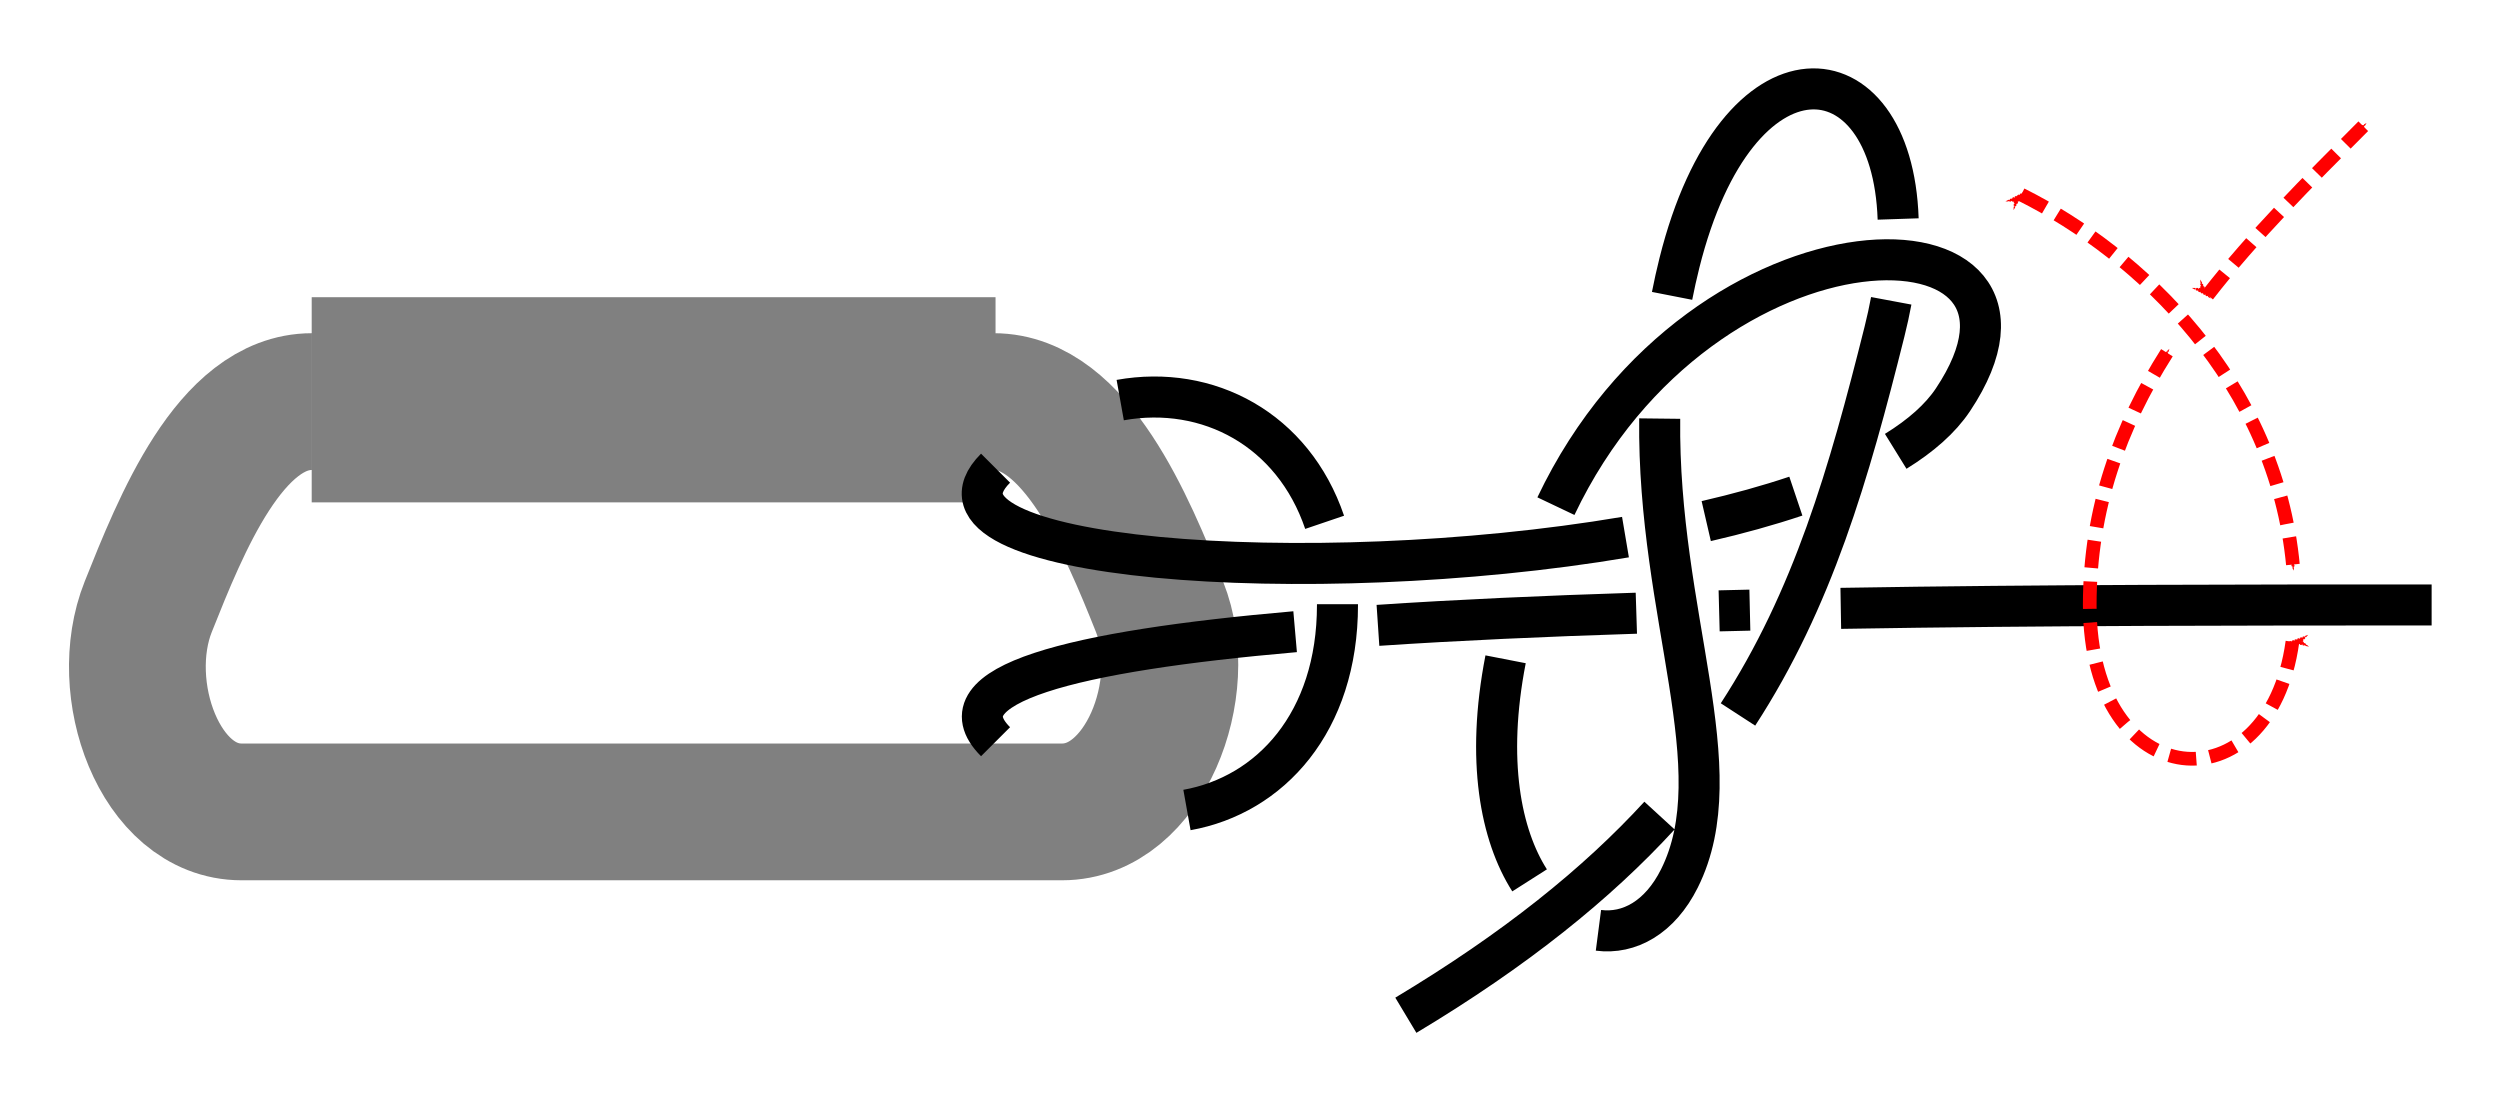 <?xml version="1.0" encoding="UTF-8" standalone="no"?>
<!-- Created with Inkscape (http://www.inkscape.org/) -->

<svg
   xmlns:dc="http://purl.org/dc/elements/1.1/"
   xmlns:cc="http://creativecommons.org/ns#"
   xmlns:rdf="http://www.w3.org/1999/02/22-rdf-syntax-ns#"
   xmlns:svg="http://www.w3.org/2000/svg"
   xmlns="http://www.w3.org/2000/svg"
   xmlns:sodipodi="http://sodipodi.sourceforge.net/DTD/sodipodi-0.dtd"
   xmlns:inkscape="http://www.inkscape.org/namespaces/inkscape"
   width="182.79"
   height="80.517"
   id="svg3080"
   version="1.1"
   inkscape:version="0.91 r13725"
   sodipodi:docname="UIAA_+_Mul_1.svg">
  <defs
     id="defs3082">
    <marker
       inkscape:stockid="Arrow2Mend"
       orient="auto"
       refY="0"
       refX="0"
       id="Arrow2Mend"
       style="overflow:visible"
       inkscape:isstock="true">
      <path
         id="path24406"
         style="fill-rule:evenodd;stroke-width:0.625;stroke-linejoin:round"
         d="M 8.719,4.034 -2.207,0.016 8.719,-4.002 c -1.745,2.372 -1.735,5.617 -6e-7,8.035 z"
         transform="scale(-0.6,-0.6)"
         inkscape:connector-curvature="0" />
    </marker>
    <inkscape:path-effect
       crossing_points_vector="1444.34 | 1033.456 | 0 | 0 | 5 | 6 | 0.691 | 2.11 | -1 | 1431.066 | 1071.696 | 0 | 0 | 1 | 10 | 0.155 | 2.745 | -1 | 1420.341 | 1075.569 | 0 | 0 | 0 | 11 | 0.06 | 3.32 | -1 | 1444.568 | 1041.398 | 0 | 0 | 4 | 15 | 0.579 | 4.044 | -1 | 1442.994 | 1057.207 | 0 | 0 | 3 | 16 | 0.377 | 5.049 | -1 | 1438.465 | 1065.736 | 0 | 2 | 2 | 3 | 0.258 | 0.589 | 1 | 1436.071 | 1043.682 | 0 | 0 | 7 | 14 | 2.332 | 3.923 | 1 | 1432.921 | 1057.47 | 0 | 0 | 8 | 17 | 2.534 | 5.176 | 1 | 1431.908 | 1065.654 | 0 | 2 | 9 | 2 | 2.65 | 0.547 | -1 | 1423.125 | 1057.808 | 0 | 0 | 13 | 18 | 3.631 | 5.283 | 1 | 1420.749 | 1065.619 | 0 | 2 | 12 | 1 | 3.502 | 0.475 | -1 | 1406.223 | 1058.194 | 0 | 1 | 19 | 0 | 5.461 | 0.882 | -1 | 1406.131 | 1065.871 | 1 | 2 | 1 | 0 | 1.169 | 0.373 | -1"
       switcher_size="15"
       add_other_stroke_width="false"
       add_stroke_width="true"
       prop_to_stroke_width="false"
       interruption_width="3"
       is_visible="true"
       id="path-effect23195"
       effect="knot" />
    <inkscape:path-effect
       effect="knot"
       id="path-effect23095"
       is_visible="true"
       interruption_width="3"
       prop_to_stroke_width="true"
       add_stroke_width="true"
       add_other_stroke_width="true"
       switcher_size="15"
       crossing_points_vector="1313.494 | 941.34 | 0 | 1 | 0 | 0 | 0.473 | 1.536 | -1" />
    <marker
       inkscape:stockid="Arrow1Mend"
       orient="auto"
       refY="0"
       refX="0"
       id="marker21855"
       style="overflow:visible"
       inkscape:isstock="true">
      <path
         id="path21857"
         d="M 0,0 5,-5 -12.5,0 5,5 0,0 Z"
         style="fill:#ff0000;fill-opacity:1;fill-rule:evenodd;stroke:#ff0000;stroke-width:1pt;stroke-opacity:1"
         transform="matrix(-0.4,0,0,-0.4,-4,0)"
         inkscape:connector-curvature="0" />
    </marker>
    <marker
       inkscape:stockid="Arrow2Mend"
       orient="auto"
       refY="0"
       refX="0"
       id="marker21473"
       style="overflow:visible"
       inkscape:isstock="true">
      <path
         id="path21475"
         style="fill:#ff0000;fill-opacity:1;fill-rule:evenodd;stroke:#ff0000;stroke-width:0.625;stroke-linejoin:round;stroke-opacity:1"
         d="M 8.719,4.034 -2.207,0.016 8.719,-4.002 c -1.745,2.372 -1.735,5.617 -6e-7,8.035 z"
         transform="scale(-0.6,-0.6)"
         inkscape:connector-curvature="0" />
    </marker>
    <inkscape:path-effect
       effect="knot"
       id="path-effect21469"
       is_visible="true"
       interruption_width="3"
       prop_to_stroke_width="false"
       add_stroke_width="true"
       add_other_stroke_width="false"
       switcher_size="15"
       crossing_points_vector="1272.622 | 1072.893 | 0 | 0 | 1 | 22 | 0.209 | 7.74 | -1 | 1257.838 | 1076.342 | 0 | 0 | 0 | 23 | 0.076 | 8.393 | -1 | 1294.738 | 1041.675 | 0 | 0 | 4 | 27 | 0.777 | 9.608 | -1 | 1290.293 | 1055.082 | 0 | 0 | 3 | 28 | 0.551 | 10.12 | -1 | 1283.709 | 1065.658 | 0 | 2 | 2 | 3 | 0.369 | 0.549 | 1 | 1321.183 | 1040.055 | 0 | 0 | 6 | 11 | 1.454 | 3.342 | -1 | 1324.628 | 1046.944 | 0 | 0 | 7 | 12 | 1.575 | 4.597 | 1 | 1302.286 | 1031.396 | 0 | 0 | 5 | 18 | 1.02 | 6.766 | -1 | 1325.096 | 1066.434 | 0 | 2 | 8 | 7 | 1.892 | 0.789 | 1 | 1300.198 | 1065.877 | 0 | 2 | 9 | 4 | 2.696 | 0.639 | 1 | 1314.802 | 1044.5 | 0 | 0 | 10 | 17 | 3.189 | 6.452 | 1 | 1317.804 | 1051.518 | 0 | 0 | 13 | 16 | 4.801 | 6.328 | -1 | 1306.064 | 1065.988 | 0 | 2 | 14 | 5 | 5.325 | 0.672 | -1 | 1317.022 | 1066.232 | 0 | 2 | 15 | 6 | 6.022 | 0.737 | -1 | 1284.712 | 1039.281 | 0 | 0 | 19 | 26 | 7.177 | 9.367 | 1 | 1277.33 | 1057.783 | 0 | 0 | 20 | 29 | 7.484 | 10.267 | 1 | 1275.035 | 1065.614 | 0 | 2 | 21 | 2 | 7.609 | 0.502 | -1 | 1258.729 | 1059.254 | 0 | 0 | 25 | 30 | 8.753 | 10.436 | 1 | 1257.195 | 1065.757 | 0 | 2 | 24 | 1 | 8.628 | 0.402 | -1 | 1246.388 | 1059.291 | 0 | 1 | 31 | 0 | 10.546 | 0.92 | -1 | 1246.083 | 1066.093 | 1 | 2 | 1 | 0 | 1.179 | 0.333 | -1" />
    <marker
       inkscape:isstock="true"
       style="overflow:visible"
       id="marker9887"
       refX="0"
       refY="0"
       orient="auto"
       inkscape:stockid="Arrow1Mend">
      <path
         inkscape:connector-curvature="0"
         transform="matrix(-0.4,0,0,-0.4,-4,0)"
         style="fill:#ff0000;fill-opacity:1;fill-rule:evenodd;stroke:#ff0000;stroke-width:1pt;stroke-opacity:1"
         d="M 0,0 5,-5 -12.5,0 5,5 0,0 Z"
         id="path9889" />
    </marker>
    <marker
       inkscape:isstock="true"
       style="overflow:visible"
       id="marker9529"
       refX="0"
       refY="0"
       orient="auto"
       inkscape:stockid="Arrow2Mend">
      <path
         inkscape:connector-curvature="0"
         transform="scale(-0.6,-0.6)"
         d="M 8.719,4.034 -2.207,0.016 8.719,-4.002 c -1.745,2.372 -1.735,5.617 -6e-7,8.035 z"
         style="fill:#ff0000;fill-opacity:1;fill-rule:evenodd;stroke:#ff0000;stroke-width:0.625;stroke-linejoin:round;stroke-opacity:1"
         id="path9531" />
    </marker>
    <inkscape:path-effect
       crossing_points_vector="1277.829 | 973.937 | 0 | 0 | 1 | 8 | 0.393 | 2.762 | -1 | 1267.423 | 984.331 | 0 | 0 | 0 | 9 | 0.168 | 3.419 | -1 | 1288.48 | 952.618 | 0 | 0 | 3 | 14 | 0.814 | 5.148 | -1 | 1284.881 | 962.239 | 0 | 2 | 2 | 3 | 0.632 | 0.686 | 1 | 1292.307 | 936.71 | 0 | 0 | 4 | 13 | 1.094 | 4.581 | -1 | 1275.188 | 944.026 | 0 | 0 | 5 | 12 | 2.122 | 4.218 | 1 | 1275.418 | 956.43 | 0 | 0 | 6 | 15 | 2.357 | 5.296 | 1 | 1276.281 | 962.442 | 0 | 2 | 7 | 2 | 2.484 | 0.628 | -1 | 1266.03 | 957.885 | 0 | 0 | 11 | 16 | 3.987 | 5.386 | 1 | 1264.402 | 962.869 | 0 | 2 | 10 | 1 | 3.917 | 0.545 | -1 | 1251.182 | 958.877 | 0 | 1 | 17 | 0 | 5.526 | 0.901 | -1 | 1251.336 | 963.639 | 1 | 2 | 1 | 0 | 1.068 | 0.445 | -1"
       switcher_size="15"
       add_other_stroke_width="false"
       add_stroke_width="true"
       prop_to_stroke_width="false"
       interruption_width="3"
       is_visible="true"
       id="path-effect9525"
       effect="knot" />
    <inkscape:path-effect
       effect="knot"
       id="path-effect5032"
       is_visible="true"
       interruption_width="3"
       prop_to_stroke_width="false"
       add_stroke_width="true"
       add_other_stroke_width="false"
       switcher_size="15"
       crossing_points_vector="1266.404 | 874.81 | 0 | 0 | 0 | 1 | 0.524 | 1.82 | -1 | 1261.591 | 860.726 | 0 | 2 | 2 | 1 | 1.967 | 0.448 | -1 | 1263.389 | 845.146 | 0 | 0 | 3 | 4 | 2.11 | 3.348 | 1 | 1249.455 | 848.565 | 0 | 1 | 5 | 0 | 3.488 | 0.696 | -1 | 1251.007 | 860.965 | 1 | 2 | 1 | 0 | 1.167 | 0.373 | -1" />
    <inkscape:path-effect
       effect="knot"
       id="path-effect5013"
       is_visible="true"
       interruption_width="3"
       prop_to_stroke_width="false"
       add_stroke_width="true"
       add_other_stroke_width="false"
       switcher_size="15"
       crossing_points_vector="1250.896 | 863.339 | 0 | 0 | 0 | 1 | 1.089 | 2.326 | -1" />
    <inkscape:path-effect
       crossing_points_vector="1199.745 | 908.368 | 0 | 1 | 0 | 0 | 0.293 | 1.606 | -1"
       switcher_size="15"
       add_other_stroke_width="false"
       add_stroke_width="true"
       prop_to_stroke_width="false"
       interruption_width="3"
       is_visible="true"
       id="path-effect5019"
       effect="knot" />
    <inkscape:path-effect
       crossing_points_vector="1200.102 | 908.725 | 0 | 1 | 0 | 0 | 0.293 | 1.606 | -1"
       switcher_size="15"
       add_other_stroke_width="false"
       add_stroke_width="true"
       prop_to_stroke_width="false"
       interruption_width="3"
       is_visible="true"
       id="path-effect5011"
       effect="knot" />
    <inkscape:path-effect
       effect="knot"
       id="path-effect4941"
       is_visible="true"
       interruption_width="3"
       prop_to_stroke_width="false"
       add_stroke_width="true"
       add_other_stroke_width="false"
       switcher_size="15"
       crossing_points_vector="1289.745 | 908.368 | 0 | 1 | 0 | 0 | 0.293 | 1.606 | -1" />
    <inkscape:path-effect
       effect="knot"
       id="path-effect4967"
       is_visible="true"
       interruption_width="3"
       prop_to_stroke_width="false"
       add_stroke_width="true"
       add_other_stroke_width="false"
       switcher_size="15"
       crossing_points_vector="1202.758 | 866.112 | 0 | 2 | 0 | 0 | 0.667 | 1.691 | 1" />
    <inkscape:path-effect
       effect="knot"
       id="path-effect4702"
       is_visible="true"
       interruption_width="3"
       prop_to_stroke_width="false"
       add_stroke_width="true"
       add_other_stroke_width="false"
       switcher_size="15"
       crossing_points_vector="1201.401 | 861.184 | 0 | 2 | 14 | 1 | 0.8 | 1.987 | -1 | 1211.414 | 860.826 | 0 | 2 | 12 | 5 | 0.737 | 3.019 | -1 | 1221.384 | 860.451 | 0 | 2 | 10 | 7 | 0.677 | 3.975 | -1 | 1231.434 | 860.058 | 0 | 2 | 8 | 11 | 0.619 | 5.032 | -1 | 1241.359 | 859.66 | 0 | 2 | 6 | 13 | 0.562 | 5.961 | -1 | 1261.318 | 858.842 | 0 | 2 | 2 | 19 | 0.446 | 7.946 | -1 | 1251.467 | 859.248 | 0 | 2 | 4 | 17 | 0.504 | 7.047 | -1 | 1276.159 | 858.229 | 0 | 2 | 0 | 23 | 0.353 | 8.924 | 1 | 1271.141 | 858.436 | 0 | 2 | 1 | 24 | 0.385 | 10.078 | -1 | 1256.329 | 859.048 | 0 | 2 | 3 | 28 | 0.475 | 11.051 | 1 | 1246.458 | 859.453 | 0 | 2 | 5 | 30 | 0.532 | 11.957 | 1 | 1236.366 | 859.861 | 0 | 2 | 7 | 34 | 0.59 | 13.036 | 1 | 1226.428 | 860.255 | 0 | 2 | 9 | 36 | 0.648 | 13.971 | 1 | 1216.389 | 860.641 | 0 | 2 | 11 | 40 | 0.707 | 15.022 | 1 | 1206.41 | 861.008 | 0 | 2 | 13 | 42 | 0.768 | 15.984 | 1 | 1196.402 | 861.351 | 0 | 2 | 15 | 46 | 0.834 | 17.01 | 1 | 1157.333 | 860.101 | 1 | 3 | 0 | 1 | 0.218 | 1.415 | 1 | 1184.594 | 849.43 | 1 | 3 | 1 | 0 | 1.356 | 0.261 | 1 | 1157.773 | 839.732 | 2 | 2 | 0 | 47 | 0.229 | 18.386 | 1 | 1203.903 | 875.12 | 2 | 2 | 3 | 44 | 2.326 | 16.326 | -1 | 1201.565 | 866.104 | 2 | 4 | 2 | 1 | 2.075 | 0.208 | 1 | 1211.27 | 865.75 | 2 | 4 | 4 | 3 | 2.932 | 0.269 | 1 | 1213.903 | 848.739 | 2 | 2 | 6 | 41 | 3.326 | 15.326 | -1 | 1223.903 | 875.12 | 2 | 2 | 9 | 38 | 4.326 | 14.326 | -1 | 1221.51 | 865.361 | 2 | 4 | 8 | 5 | 4.061 | 0.331 | 1 | 1231.32 | 864.979 | 2 | 4 | 10 | 7 | 4.946 | 0.388 | 1 | 1233.903 | 848.739 | 2 | 2 | 12 | 35 | 5.326 | 13.326 | -1 | 1243.903 | 875.12 | 2 | 2 | 15 | 32 | 6.326 | 12.326 | -1 | 1241.466 | 864.577 | 2 | 4 | 14 | 9 | 6.046 | 0.445 | 1 | 1251.359 | 864.181 | 2 | 4 | 16 | 11 | 6.961 | 0.502 | 1 | 1253.903 | 848.739 | 2 | 2 | 18 | 29 | 7.326 | 11.326 | -1 | 1265.311 | 874.908 | 2 | 2 | 21 | 26 | 8.334 | 10.437 | -1 | 1261.448 | 863.775 | 2 | 4 | 20 | 13 | 8.032 | 0.56 | 1 | 1275.533 | 863.209 | 2 | 4 | 22 | 15 | 8.854 | 0.647 | 1 | 1270.497 | 863.411 | 2 | 4 | 25 | 14 | 10.15 | 0.615 | -1 | 1256.458 | 863.976 | 2 | 4 | 27 | 12 | 10.965 | 0.531 | -1 | 1246.35 | 864.382 | 2 | 4 | 31 | 10 | 12.043 | 0.473 | -1 | 1236.476 | 864.775 | 2 | 4 | 33 | 8 | 12.95 | 0.417 | -1 | 1226.308 | 865.175 | 2 | 4 | 37 | 6 | 14.057 | 0.359 | -1 | 1216.523 | 865.552 | 2 | 4 | 39 | 4 | 14.935 | 0.301 | -1 | 1206.255 | 865.935 | 2 | 4 | 43 | 2 | 16.072 | 0.238 | -1 | 1196.579 | 866.278 | 2 | 4 | 45 | 0 | 16.921 | 0.174 | -1" />
    <inkscape:path-effect
       crossing_points_vector="962.403 | 911.93 | 0 | 0 | 0 | 5 | 0.5 | 6.5 | 1 | 982.403 | 911.93 | 0 | 0 | 1 | 4 | 1.5 | 5.5 | 1 | 1002.403 | 911.93 | 0 | 0 | 2 | 3 | 2.5 | 4.5 | 1 | 943.642 | 911.93 | 0 | 0 | 6 | 15 | 7.387 | 17.613 | 1 | 909.831 | 911.93 | 0 | 0 | 7 | 14 | 8.613 | 16.387 | 1 | 891.403 | 911.93 | 0 | 0 | 8 | 13 | 9.5 | 15.5 | 1 | 871.403 | 911.93 | 0 | 0 | 9 | 12 | 10.5 | 14.5 | 1 | 851.403 | 911.93 | 0 | 0 | 10 | 11 | 11.5 | 13.5 | 1"
       switcher_size="15"
       add_other_stroke_width="false"
       add_stroke_width="true"
       prop_to_stroke_width="false"
       interruption_width="3"
       is_visible="true"
       id="path-effect5034"
       effect="knot" />
    <inkscape:path-effect
       effect="knot"
       id="path-effect4724"
       is_visible="true"
       interruption_width="3"
       prop_to_stroke_width="false"
       add_stroke_width="true"
       add_other_stroke_width="false"
       switcher_size="15"
       crossing_points_vector="909.831 | 911.93 | 0 | 4 | 0 | 0 | 0.563 | 1.44 | 1 | 871.403 | 911.93 | 1 | 3 | 0 | 0 | 1.5 | 1.5 | 1 | 943.642 | 911.93 | 5 | 9 | 0 | 0 | 0.56 | 1.436 | -1 | 982.403 | 911.93 | 6 | 8 | 0 | 0 | 1.5 | 1.5 | -1" />
    <inkscape:path-effect
       crossing_points_vector="911.403 | 911.93 | 0 | 0 | 0 | 7 | 0.5 | 8.5 | 1 | 891.403 | 911.93 | 0 | 0 | 1 | 6 | 1.5 | 7.5 | 1 | 871.403 | 911.93 | 0 | 0 | 2 | 5 | 2.5 | 6.5 | 1 | 851.403 | 911.93 | 0 | 0 | 3 | 4 | 3.5 | 5.5 | 1"
       switcher_size="15"
       add_other_stroke_width="false"
       add_stroke_width="true"
       prop_to_stroke_width="false"
       interruption_width="3"
       is_visible="true"
       id="path-effect4589"
       effect="knot" />
    <inkscape:path-effect
       effect="knot"
       id="path-effect4889"
       is_visible="true"
       interruption_width="3"
       prop_to_stroke_width="false"
       add_stroke_width="true"
       add_other_stroke_width="false"
       switcher_size="15"
       crossing_points_vector="769.425 | 907.28 | 0 | 0 | 0 | 7 | 0.292 | 2.378 | -1 | 781.551 | 922.262 | 0 | 0 | 3 | 8 | 0.687 | 3.38 | -1 | 779.063 | 919.373 | 0 | 1 | 2 | 3 | 0.601 | 1.645 | 1 | 772.17 | 911.221 | 0 | 1 | 1 | 4 | 0.384 | 2.492 | 1 | 772.577 | 937.857 | 0 | 0 | 4 | 11 | 1.535 | 3.828 | -1 | 766.708 | 934.718 | 0 | 1 | 5 | 0 | 1.703 | 1.229 | 1 | 766.022 | 909.772 | 0 | 1 | 6 | 11 | 2.275 | 4.854 | 1 | 774.142 | 933.507 | 0 | 1 | 10 | 7 | 3.727 | 3.609 | 1 | 779.425 | 924.992 | 0 | 1 | 9 | 8 | 3.477 | 4.399 | 1 | 769.577 | 930.536 | 1 | 1 | 1 | 6 | 1.322 | 3.359 | -1 | 776.628 | 922.154 | 1 | 1 | 2 | 9 | 1.551 | 4.515 | -1 | 769.086 | 913.9 | 1 | 1 | 5 | 10 | 2.673 | 4.761 | -1" />
    <inkscape:path-effect
       effect="knot"
       id="path-effect4874"
       is_visible="true"
       interruption_width="3"
       prop_to_stroke_width="false"
       add_stroke_width="true"
       add_other_stroke_width="false"
       switcher_size="15"
       crossing_points_vector="748.261 | 935.589 | 0 | 0 | 0 | 7 | 0.22 | 2.394 | 1 | 758.901 | 951.93 | 0 | 0 | 3 | 8 | 0.741 | 3.259 | 1 | 754.714 | 945.513 | 0 | 0 | 2 | 15 | 0.536 | 5.821 | -1 | 750.646 | 939.888 | 0 | 0 | 1 | 16 | 0.351 | 6.551 | -1 | 748.261 | 968.271 | 0 | 0 | 4 | 11 | 1.606 | 3.78 | 1 | 742.814 | 960.463 | 0 | 0 | 5 | 12 | 1.838 | 5.378 | -1 | 744.508 | 939.854 | 0 | 0 | 6 | 23 | 2.249 | 8.707 | -1 | 750.646 | 963.972 | 0 | 0 | 10 | 19 | 3.649 | 7.449 | -1 | 754.958 | 958.017 | 0 | 0 | 9 | 20 | 3.453 | 8.192 | -1 | 746.607 | 955.426 | 0 | 0 | 13 | 18 | 5.507 | 7.085 | 1 | 750.487 | 950.759 | 0 | 0 | 14 | 21 | 5.64 | 8.429 | 1 | 747.237 | 945.303 | 0 | 0 | 17 | 22 | 6.822 | 8.575 | 1" />
    <inkscape:path-effect
       crossing_points_vector="748.143 | 900.85 | 0 | 0 | 0 | 7 | 0.212 | 2.48 | 1 | 757.259 | 916.342 | 0 | 0 | 3 | 8 | 0.654 | 3.346 | 1 | 755.101 | 913.088 | 0 | 0 | 2 | 15 | 0.553 | 5.693 | -1 | 750.11 | 905.11 | 0 | 0 | 1 | 16 | 0.324 | 6.342 | -1 | 747.577 | 932.857 | 0 | 0 | 4 | 11 | 1.535 | 3.828 | 1 | 741.708 | 929.718 | 0 | 0 | 5 | 12 | 1.703 | 5.229 | -1 | 744.157 | 902.426 | 0 | 0 | 6 | 23 | 2.371 | 8.764 | -1 | 749.142 | 928.507 | 0 | 0 | 10 | 19 | 3.727 | 7.609 | -1 | 754.951 | 919.309 | 0 | 0 | 9 | 20 | 3.453 | 8.322 | -1 | 744.577 | 925.536 | 0 | 0 | 13 | 18 | 5.322 | 7.359 | 1 | 752.71 | 915.938 | 0 | 0 | 14 | 21 | 5.59 | 8.424 | 1 | 746.468 | 906.666 | 0 | 0 | 17 | 22 | 6.53 | 8.664 | 1 | 718.143 | 900.85 | 0 | 0 | 24 | 31 | 11.212 | 13.48 | 1 | 727.259 | 916.342 | 0 | 0 | 27 | 32 | 11.654 | 14.346 | 1 | 725.101 | 913.088 | 0 | 0 | 26 | 39 | 11.553 | 16.693 | -1 | 720.11 | 905.11 | 0 | 0 | 25 | 40 | 11.324 | 17.342 | -1 | 717.577 | 932.857 | 0 | 0 | 28 | 35 | 12.535 | 14.828 | 1 | 711.708 | 929.718 | 0 | 0 | 29 | 36 | 12.703 | 16.229 | -1 | 714.157 | 902.426 | 0 | 0 | 30 | 47 | 13.371 | 19.764 | -1 | 719.142 | 928.507 | 0 | 0 | 34 | 43 | 14.727 | 18.609 | -1 | 724.951 | 919.309 | 0 | 0 | 33 | 44 | 14.453 | 19.322 | -1 | 714.577 | 925.536 | 0 | 0 | 37 | 42 | 16.322 | 18.359 | 1 | 722.71 | 915.938 | 0 | 0 | 38 | 45 | 16.59 | 19.424 | 1 | 716.468 | 906.666 | 0 | 0 | 41 | 46 | 17.53 | 19.664 | 1"
       switcher_size="15"
       add_other_stroke_width="false"
       add_stroke_width="true"
       prop_to_stroke_width="false"
       interruption_width="3"
       is_visible="true"
       id="path-effect4870"
       effect="knot" />
    <inkscape:path-effect
       effect="knot"
       id="path-effect4866"
       is_visible="true"
       interruption_width="3"
       prop_to_stroke_width="false"
       add_stroke_width="true"
       add_other_stroke_width="false"
       switcher_size="15"
       crossing_points_vector="748.261 | 935.589 | 0 | 0 | 0 | 7 | 0.22 | 2.394 | 1 | 758.901 | 951.93 | 0 | 0 | 3 | 8 | 0.741 | 3.259 | 1 | 754.714 | 945.513 | 0 | 0 | 2 | 15 | 0.536 | 5.821 | -1 | 750.646 | 939.888 | 0 | 0 | 1 | 16 | 0.351 | 6.551 | -1 | 748.261 | 968.271 | 0 | 0 | 4 | 11 | 1.606 | 3.78 | 1 | 742.814 | 960.463 | 0 | 0 | 5 | 12 | 1.838 | 5.378 | -1 | 744.508 | 939.854 | 0 | 0 | 6 | 23 | 2.249 | 8.707 | -1 | 750.646 | 963.972 | 0 | 0 | 10 | 19 | 3.649 | 7.449 | -1 | 754.958 | 958.017 | 0 | 0 | 9 | 20 | 3.453 | 8.192 | -1 | 746.607 | 955.426 | 0 | 0 | 13 | 18 | 5.507 | 7.085 | 1 | 750.487 | 950.759 | 0 | 0 | 14 | 21 | 5.64 | 8.429 | 1 | 747.237 | 945.303 | 0 | 0 | 17 | 22 | 6.822 | 8.575 | 1" />
    <inkscape:path-effect
       effect="knot"
       id="path-effect4471"
       is_visible="true"
       interruption_width="3"
       prop_to_stroke_width="false"
       add_stroke_width="true"
       add_other_stroke_width="false"
       switcher_size="15"
       crossing_points_vector="696.403 | 817.037 | 0 | 0 | 0 | 13 | 0.326 | 14.326 | -1 | 716.403 | 836.823 | 0 | 0 | 1 | 12 | 1.326 | 13.326 | -1 | 736.403 | 817.037 | 0 | 0 | 2 | 11 | 2.326 | 12.326 | -1 | 756.403 | 836.823 | 0 | 0 | 3 | 10 | 3.326 | 11.326 | -1 | 776.403 | 817.037 | 0 | 0 | 4 | 9 | 4.326 | 10.326 | -1 | 796.403 | 836.823 | 0 | 0 | 5 | 8 | 5.326 | 9.326 | -1 | 816.403 | 817.037 | 0 | 0 | 6 | 7 | 6.326 | 8.326 | -1" />
    <inkscape:path-effect
       crossing_points_vector="778.903 | 868.739 | 2 | 9 | 0 | 1 | 0.257 | 1.36 | -1 | 768.903 | 895.12 | 2 | 9 | 1 | 0 | 1.358 | 0.261 | -1 | 758.903 | 868.739 | 3 | 8 | 0 | 1 | 0.255 | 1.361 | -1 | 748.903 | 895.12 | 3 | 8 | 1 | 0 | 1.358 | 0.261 | -1 | 738.903 | 868.739 | 4 | 7 | 0 | 1 | 0.255 | 1.36 | -1 | 728.903 | 895.12 | 4 | 7 | 1 | 0 | 1.358 | 0.262 | -1 | 718.903 | 868.739 | 5 | 6 | 0 | 0 | 0.257 | 2.361 | -1"
       switcher_size="15"
       add_other_stroke_width="false"
       add_stroke_width="true"
       prop_to_stroke_width="false"
       interruption_width="3"
       is_visible="true"
       id="path-effect4430"
       effect="knot" />
    <inkscape:path-effect
       crossing_points_vector="801.403 | 895.12 | 0 | 0 | 0 | 7 | 0.326 | 10.326 | -1 | 781.403 | 868.739 | 0 | 0 | 1 | 6 | 1.326 | 9.326 | -1 | 761.403 | 895.12 | 0 | 0 | 2 | 5 | 2.326 | 8.326 | -1 | 741.403 | 868.739 | 0 | 0 | 3 | 4 | 3.326 | 7.326 | -1"
       switcher_size="15"
       add_other_stroke_width="false"
       add_stroke_width="true"
       prop_to_stroke_width="false"
       interruption_width="3"
       is_visible="true"
       id="path-effect4440"
       effect="knot" />
    <inkscape:path-effect
       effect="knot"
       id="path-effect4711"
       is_visible="true"
       interruption_width="3"
       prop_to_stroke_width="false"
       add_stroke_width="true"
       add_other_stroke_width="false"
       switcher_size="15"
       crossing_points_vector="838.948 | 875.982 | 0 | 0 | 1 | 4 | 0.46 | 4.943 | 1 | 824.522 | 885.624 | 0 | 0 | 0 | 7 | 0.254 | 5.978 | 1 | 900.689 | 895.631 | 0 | 0 | 2 | 9 | 2.353 | 8.353 | 1 | 881.403 | 868.739 | 0 | 0 | 3 | 8 | 3.326 | 7.326 | 1 | 834.558 | 869.141 | 0 | 0 | 5 | 10 | 5.04 | 10.51 | -1 | 817.497 | 879.396 | 0 | 0 | 6 | 11 | 5.873 | 10.764 | -1" />
    <inkscape:path-effect
       crossing_points_vector="701.315 | 876.797 | 0 | 0 | 1 | 4 | 0.516 | 5.003 | 1 | 693.52 | 893.862 | 0 | 0 | 0 | 7 | 0.226 | 6.046 | 1 | 755.689 | 895.631 | 0 | 0 | 2 | 9 | 2.353 | 8.353 | 1 | 736.403 | 868.739 | 0 | 0 | 3 | 8 | 3.326 | 7.326 | 1 | 697.381 | 872.574 | 0 | 0 | 5 | 10 | 5.128 | 10.474 | -1 | 688.56 | 888.623 | 0 | 0 | 6 | 11 | 5.926 | 10.775 | -1"
       switcher_size="15"
       add_other_stroke_width="false"
       add_stroke_width="true"
       prop_to_stroke_width="false"
       interruption_width="3"
       is_visible="true"
       id="path-effect4865"
       effect="knot" />
    <inkscape:path-effect
       crossing_points_vector="840.332 | 846.869 | 0 | 0 | 0 | 7 | 0.13 | 2.609 | 1 | 821.252 | 855.194 | 0 | 0 | 1 | 8 | 0.551 | 3.178 | 1 | 815.927 | 876.562 | 0 | 0 | 2 | 9 | 1.265 | 3.472 | 1 | 831.424 | 880.845 | 0 | 0 | 4 | 23 | 1.635 | 11.982 | 1 | 824.222 | 880.504 | 0 | 0 | 3 | 34 | 1.479 | 19.381 | 1 | 848.049 | 868.788 | 0 | 0 | 5 | 22 | 2.068 | 11.39 | 1 | 847.9 | 856.598 | 0 | 0 | 6 | 33 | 2.332 | 18.927 | 1 | 827.426 | 905.682 | 0 | 0 | 11 | 36 | 3.942 | 19.644 | 1 | 822.728 | 902.555 | 0 | 0 | 10 | 43 | 3.857 | 21.705 | 1 | 857.881 | 875.748 | 0 | 0 | 14 | 21 | 4.856 | 11.182 | 1 | 845.128 | 904.358 | 0 | 0 | 12 | 25 | 4.247 | 12.435 | -1 | 850.712 | 896.488 | 0 | 0 | 13 | 40 | 4.435 | 21.015 | 1 | 893.475 | 887.194 | 0 | 0 | 15 | 32 | 6.305 | 18.303 | -1 | 924.954 | 858.007 | 0 | 0 | 16 | 29 | 7.268 | 17.034 | -1 | 945.689 | 895.631 | 0 | 0 | 17 | 28 | 8.353 | 15.353 | 1 | 925.848 | 869.213 | 0 | 0 | 18 | 27 | 9.305 | 14.305 | 1 | 918.558 | 866.935 | 0 | 0 | 19 | 30 | 9.509 | 17.241 | 1 | 901.985 | 895.017 | 0 | 0 | 20 | 31 | 10.259 | 18.125 | 1 | 858.794 | 911.992 | 0 | 0 | 26 | 39 | 12.655 | 20.628 | 1 | 835.32 | 894.276 | 0 | 0 | 24 | 41 | 12.22 | 21.345 | 1 | 825.739 | 899.223 | 0 | 0 | 35 | 42 | 19.575 | 21.592 | 1 | 832.758 | 918.2 | 0 | 0 | 37 | 44 | 19.8 | 22.38 | 1 | 856.483 | 920.148 | 0 | 0 | 38 | 45 | 20.434 | 22.834 | 1"
       switcher_size="15"
       add_other_stroke_width="false"
       add_stroke_width="true"
       prop_to_stroke_width="false"
       interruption_width="3"
       is_visible="true"
       id="path-effect4861"
       effect="knot" />
    <inkscape:path-effect
       crossing_points_vector="834.691 | 879.613 | 0 | 0 | 1 | 8 | 0.779 | 7.436 | 1 | 820.571 | 897.248 | 0 | 0 | 0 | 9 | 0.28 | 8.312 | -1 | 868.136 | 891.48 | 0 | 0 | 2 | 15 | 2.372 | 14.345 | -1 | 902.245 | 861.395 | 0 | 0 | 3 | 12 | 3.375 | 12.981 | -1 | 920.689 | 900.631 | 0 | 0 | 4 | 11 | 4.353 | 11.353 | 1 | 900.848 | 874.213 | 0 | 0 | 5 | 10 | 5.305 | 10.305 | 1 | 893.558 | 871.935 | 0 | 0 | 6 | 13 | 5.509 | 13.241 | 1 | 877.239 | 900.355 | 0 | 0 | 7 | 14 | 6.284 | 14.123 | 1"
       switcher_size="15"
       add_other_stroke_width="false"
       add_stroke_width="true"
       prop_to_stroke_width="false"
       interruption_width="3"
       is_visible="true"
       id="path-effect4857"
       effect="knot" />
    <inkscape:path-effect
       effect="knot"
       id="path-effect4853"
       is_visible="true"
       interruption_width="3"
       prop_to_stroke_width="false"
       add_stroke_width="true"
       add_other_stroke_width="false"
       switcher_size="15"
       crossing_points_vector="660.332 | 846.869 | 0 | 0 | 0 | 7 | 0.13 | 2.609 | 1 | 641.252 | 855.194 | 0 | 0 | 1 | 8 | 0.551 | 3.178 | 1 | 635.927 | 876.562 | 0 | 0 | 2 | 9 | 1.265 | 3.472 | 1 | 651.423 | 880.845 | 0 | 3 | 4 | 3 | 1.635 | 1.982 | 1 | 644.222 | 880.504 | 0 | 6 | 3 | 1 | 1.479 | 1.381 | 1 | 668.049 | 868.788 | 0 | 3 | 5 | 2 | 2.068 | 1.39 | 1 | 667.904 | 856.608 | 0 | 6 | 6 | 0 | 2.332 | 0.858 | 1 | 647.426 | 905.682 | 0 | 6 | 11 | 3 | 3.942 | 1.644 | 1 | 642.728 | 902.555 | 0 | 6 | 10 | 10 | 3.857 | 3.705 | 1 | 677.881 | 875.748 | 0 | 3 | 14 | 1 | 4.856 | 1.182 | 1 | 665.598 | 903.958 | 0 | 3 | 12 | 5 | 4.26 | 2.485 | -1 | 670.712 | 896.488 | 0 | 6 | 13 | 7 | 4.435 | 3.015 | 1 | 706.696 | 888.546 | 1 | 5 | 0 | 3 | 1.254 | 2.874 | -1 | 734.954 | 858.007 | 1 | 5 | 1 | 0 | 2.294 | 1.034 | -1 | 755.689 | 895.631 | 2 | 4 | 0 | 1 | 0.287 | 1.388 | 1 | 735.848 | 869.213 | 2 | 4 | 1 | 0 | 1.338 | 0.232 | 1 | 728.558 | 866.935 | 2 | 5 | 2 | 1 | 1.564 | 1.241 | 1 | 713.279 | 895.7 | 3 | 5 | 0 | 2 | 0.21 | 2.311 | 1 | 678.766 | 909.489 | 3 | 6 | 6 | 6 | 2.715 | 2.684 | 1 | 655.124 | 894.325 | 3 | 6 | 4 | 8 | 2.234 | 3.349 | 1 | 645.739 | 899.223 | 6 | 6 | 2 | 9 | 1.575 | 3.592 | 1 | 652.758 | 918.2 | 6 | 6 | 4 | 11 | 1.8 | 4.38 | 1 | 676.483 | 920.148 | 6 | 6 | 5 | 12 | 2.434 | 4.834 | 1" />
    <inkscape:path-effect
       crossing_points_vector="689.967 | 873.877 | 0 | 0 | 0 | 1 | 0.253 | 1.829 | -1 | 661.309 | 886.742 | 0 | 0 | 2 | 7 | 2.562 | 8.494 | -1 | 641.403 | 886.93 | 0 | 0 | 3 | 6 | 3.5 | 7.5 | -1 | 621.403 | 886.93 | 0 | 0 | 4 | 5 | 4.5 | 6.5 | 1 | 670.527 | 896.876 | 0 | 0 | 8 | 9 | 8.97 | 10.681 | 1"
       switcher_size="15"
       add_other_stroke_width="false"
       add_stroke_width="true"
       prop_to_stroke_width="false"
       interruption_width="3"
       is_visible="true"
       id="path-effect4621"
       effect="knot" />
    <inkscape:path-effect
       crossing_points_vector="693.864 | 882.105 | 0 | 0 | 0 | 1 | 0.175 | 1.793 | -1 | 661.262 | 890.889 | 0 | 0 | 2 | 7 | 2.475 | 8.383 | -1 | 641.403 | 894.326 | 0 | 0 | 3 | 6 | 3.5 | 7.5 | -1 | 621.403 | 894.326 | 0 | 0 | 4 | 5 | 4.5 | 6.5 | 1 | 667.422 | 898.82 | 0 | 0 | 8 | 9 | 8.655 | 10.533 | 1"
       switcher_size="15"
       add_other_stroke_width="false"
       add_stroke_width="true"
       prop_to_stroke_width="false"
       interruption_width="3"
       is_visible="true"
       id="path-effect4617"
       effect="knot" />
    <inkscape:path-effect
       effect="knot"
       id="path-effect4442"
       is_visible="true"
       interruption_width="3"
       prop_to_stroke_width="false"
       add_stroke_width="true"
       add_other_stroke_width="false"
       switcher_size="15"
       crossing_points_vector="621.403 | 941.93 | 0 | 1 | 0 | 0 | 1.5 | 1.5 | 1" />
    <inkscape:path-effect
       crossing_points_vector="806.215 | 963.384 | 0 | 0 | 2 | 3 | 0.84 | 2.667 | 1 | 796.403 | 971.666 | 0 | 0 | 1 | 4 | 0.564 | 3.494 | 1 | 787.479 | 985.005 | 0 | 0 | 0 | 5 | 0.29 | 4.17 | 1"
       switcher_size="15"
       add_other_stroke_width="false"
       add_stroke_width="true"
       prop_to_stroke_width="false"
       interruption_width="3"
       is_visible="true"
       id="path-effect5339"
       effect="knot" />
    <inkscape:path-effect
       crossing_points_vector="538.826 | 934.655 | 0 | 0 | 2 | 3 | 0.809 | 2.804 | 1 | 531.427 | 942.032 | 0 | 0 | 1 | 4 | 0.604 | 3.435 | 1 | 522.647 | 956.437 | 0 | 0 | 0 | 5 | 0.335 | 4.099 | 1 | 518.404 | 950.082 | 0 | 0 | 6 | 7 | 4.352 | 6.374 | 1"
       switcher_size="15"
       add_other_stroke_width="false"
       add_stroke_width="true"
       prop_to_stroke_width="false"
       interruption_width="3"
       is_visible="true"
       id="path-effect5333"
       effect="knot" />
    <inkscape:path-effect
       crossing_points_vector="531.163 | 932.962 | 0 | 1 | 1 | 0 | 0.804 | 1.798 | 1 | 515.012 | 954.597 | 0 | 2 | 0 | 0 | 0.336 | 1.1 | 1 | 511.211 | 947.824 | 2 | 3 | 1 | 0 | 1.363 | 1.386 | 1"
       switcher_size="15"
       add_other_stroke_width="false"
       add_stroke_width="true"
       prop_to_stroke_width="false"
       interruption_width="3"
       is_visible="true"
       id="path-effect5327"
       effect="knot" />
    <inkscape:path-effect
       effect="knot"
       id="path-effect5321"
       is_visible="true"
       interruption_width="3"
       prop_to_stroke_width="false"
       add_stroke_width="true"
       add_other_stroke_width="false"
       switcher_size="15"
       crossing_points_vector="561.159 | 957.883 | 0 | 1 | 1 | 0 | 0.824 | 1.683 | 1 | 544.069 | 981.369 | 0 | 2 | 0 | 0 | 0.155 | 1.202 | 1" />
    <inkscape:path-effect
       effect="knot"
       id="path-effect5113"
       is_visible="true"
       interruption_width="3"
       prop_to_stroke_width="false"
       add_stroke_width="true"
       add_other_stroke_width="false"
       switcher_size="15"
       crossing_points_vector="631.059 | 891.169 | 0 | 1 | 0 | 0 | 0.597 | 1.525 | -1 | 677.093 | 901.897 | 5 | 6 | 0 | 0 | 1.071 | 1.782 | 1" />
    <inkscape:path-effect
       crossing_points_vector="650.425 | 908.338 | 0 | 1 | 0 | 0 | 2.859 | 1.839 | -1"
       switcher_size="15"
       add_other_stroke_width="false"
       add_stroke_width="true"
       prop_to_stroke_width="false"
       interruption_width="3"
       is_visible="true"
       id="path-effect4911"
       effect="knot" />
    <inkscape:path-effect
       effect="knot"
       id="path-effect4845"
       is_visible="true"
       interruption_width="3"
       prop_to_stroke_width="false"
       add_stroke_width="true"
       add_other_stroke_width="false"
       switcher_size="15"
       crossing_points_vector="545.425 | 888.338 | 0 | 1 | 0 | 0 | 2.859 | 1.839 | -1" />
    <marker
       inkscape:isstock="true"
       style="overflow:visible"
       id="marker4634"
       refX="0"
       refY="0"
       orient="auto"
       inkscape:stockid="Arrow1Mend">
      <path
         inkscape:connector-curvature="0"
         transform="matrix(-0.4,0,0,-0.4,-4,0)"
         style="fill:#000000;fill-opacity:0;fill-rule:evenodd;stroke:#000000;stroke-width:1pt;stroke-opacity:1"
         d="M 0,0 5,-5 -12.5,0 5,5 0,0 Z"
         id="path4636" />
    </marker>
    <marker
       inkscape:isstock="true"
       style="overflow:visible"
       id="marker4504"
       refX="0"
       refY="0"
       orient="auto"
       inkscape:stockid="Arrow1Mend">
      <path
         inkscape:connector-curvature="0"
         transform="matrix(-0.4,0,0,-0.4,-4,0)"
         style="fill:#000000;fill-opacity:1;fill-rule:evenodd;stroke:#000000;stroke-width:1pt;stroke-opacity:1"
         d="M 0,0 5,-5 -12.5,0 5,5 0,0 Z"
         id="path4506" />
    </marker>
    <inkscape:path-effect
       effect="knot"
       id="path-effect4413"
       is_visible="true"
       interruption_width="3"
       prop_to_stroke_width="false"
       add_stroke_width="true"
       add_other_stroke_width="false"
       switcher_size="15"
       crossing_points_vector="516.614 | 935.166 | 0 | 2 | 1 | 0 | 0.599 | 0.866 | 1 | 506.387 | 933.721 | 0 | 2 | 0 | 1 | 0.404 | 2.147 | -1 | 546.296 | 921.93 | 0 | 1 | 2 | 0 | 1.781 | 1.377 | -1" />
    <inkscape:path-effect
       crossing_points_vector="434.785 | 911.082 | 0 | 0 | 6 | 11 | 0.508 | 2.734 | -1 | 438.642 | 921.218 | 0 | 0 | 5 | 12 | 0.415 | 4.092 | 1 | 428.544 | 899.427 | 0 | 0 | 7 | 18 | 0.63 | 6.723 | -1 | 441.676 | 931.927 | 0 | 0 | 4 | 19 | 0.324 | 7.995 | 1 | 421.367 | 890.63 | 0 | 0 | 8 | 25 | 0.746 | 10.699 | -1 | 443.983 | 943.232 | 0 | 0 | 2 | 27 | 0.232 | 12.144 | 1 | 442.843 | 937.139 | 0 | 0 | 3 | 28 | 0.281 | 12.913 | 1 | 445.731 | 956.923 | 0 | 0 | 0 | 31 | 0.122 | 14.015 | 1 | 444.907 | 949.411 | 0 | 0 | 1 | 32 | 0.182 | 14.675 | 1 | 432.61 | 915.995 | 0 | 0 | 10 | 13 | 2.639 | 4.285 | 1 | 427.299 | 926.631 | 0 | 0 | 9 | 20 | 2.449 | 8.268 | 1 | 424.419 | 906.055 | 0 | 0 | 14 | 17 | 4.519 | 6.599 | -1 | 416.17 | 897.748 | 0 | 0 | 15 | 24 | 4.718 | 10.57 | -1 | 418.388 | 917.804 | 0 | 0 | 16 | 21 | 6.401 | 8.481 | 1 | 410.837 | 908.599 | 0 | 0 | 22 | 23 | 8.695 | 10.387 | -1 | 455.095 | 940.319 | 0 | 0 | 26 | 29 | 11.934 | 13.262 | 1 | 457.648 | 947.247 | 0 | 0 | 30 | 33 | 13.511 | 14.893 | 1"
       switcher_size="15"
       add_other_stroke_width="false"
       add_stroke_width="true"
       prop_to_stroke_width="false"
       interruption_width="3"
       is_visible="true"
       id="path-effect4598"
       effect="knot" />
    <inkscape:path-effect
       effect="knot"
       id="path-effect4594"
       is_visible="true"
       interruption_width="3"
       prop_to_stroke_width="false"
       add_stroke_width="true"
       add_other_stroke_width="false"
       switcher_size="15"
       crossing_points_vector="556.011 | 921.914 | 0 | 3 | 5 | 0 | 0.906 | 1.013 | 1 | 558.847 | 931.719 | 0 | 5 | 4 | 0 | 0.722 | 0.897 | 1 | 561.003 | 943.004 | 0 | 7 | 2 | 1 | 0.518 | 1.1 | 1 | 559.988 | 936.961 | 0 | 7 | 3 | 2 | 0.626 | 1.967 | 1 | 562.143 | 956.913 | 0 | 7 | 0 | 5 | 0.271 | 2.983 | 1 | 561.691 | 948.913 | 0 | 7 | 1 | 6 | 0.413 | 3.714 | 1 | 544.212 | 898.566 | 1 | 4 | 0 | 2 | 0.188 | 1.742 | -1 | 536.695 | 890.28 | 1 | 6 | 1 | 2 | 0.439 | 1.706 | -1 | 547.61 | 915.995 | 2 | 3 | 1 | 1 | 1.639 | 1.285 | 1 | 542.299 | 926.631 | 2 | 5 | 0 | 1 | 1.449 | 1.268 | 1 | 539.419 | 906.055 | 3 | 4 | 2 | 1 | 1.519 | 1.599 | -1 | 531.17 | 897.748 | 3 | 6 | 3 | 1 | 1.718 | 1.57 | -1 | 533.388 | 917.804 | 4 | 5 | 0 | 2 | 1.401 | 1.481 | 1 | 525.837 | 908.599 | 5 | 6 | 3 | 0 | 1.695 | 1.387 | -1 | 570.095 | 940.319 | 7 | 7 | 0 | 3 | 0.841 | 2.262 | 1 | 572.648 | 947.247 | 7 | 7 | 4 | 7 | 2.511 | 3.893 | 1" />
    <inkscape:path-effect
       effect="knot"
       id="path-effect4417"
       is_visible="true"
       interruption_width="3"
       prop_to_stroke_width="false"
       add_stroke_width="true"
       add_other_stroke_width="false"
       switcher_size="15"
       crossing_points_vector="558.417 | 906.312 | 0 | 0 | 2 | 11 | 0.59 | 2.759 | -1 | 561.086 | 920.809 | 0 | 0 | 1 | 12 | 0.42 | 4.107 | 1 | 552.736 | 894.68 | 0 | 0 | 3 | 22 | 0.755 | 6.751 | -1 | 561.716 | 935.242 | 0 | 0 | 0 | 23 | 0.252 | 8.124 | 1 | 520.351 | 894.85 | 0 | 0 | 4 | 17 | 1.267 | 4.692 | 1 | 522.432 | 923.043 | 0 | 0 | 7 | 18 | 1.715 | 6.347 | 1 | 517.51 | 907.693 | 0 | 0 | 5 | 28 | 1.474 | 8.659 | -1 | 517.52 | 907.868 | 0 | 0 | 6 | 29 | 1.477 | 10.53 | -1 | 553.307 | 916.861 | 0 | 0 | 10 | 13 | 2.502 | 4.24 | -1 | 546.62 | 928.055 | 0 | 0 | 8 | 25 | 2.225 | 8.305 | 1 | 552.558 | 918.625 | 0 | 0 | 9 | 34 | 2.462 | 11.529 | -1 | 538.835 | 907.026 | 0 | 0 | 15 | 20 | 4.45 | 6.566 | 1 | 525.433 | 897.909 | 0 | 0 | 16 | 31 | 4.627 | 10.737 | 1 | 551.963 | 916.031 | 0 | 0 | 14 | 33 | 4.261 | 11.497 | -1 | 529.418 | 916.394 | 0 | 0 | 19 | 26 | 6.44 | 8.509 | 1 | 546.299 | 899.985 | 0 | 0 | 21 | 32 | 6.665 | 11.264 | 1 | 517.6 | 907.757 | 0 | 0 | 27 | 30 | 8.658 | 10.532 | -1 | 554.942 | 932.537 | 0 | 0 | 24 | 35 | 8.206 | 11.702 | -1" />
    <inkscape:path-effect
       effect="knot"
       id="path-effect4708"
       is_visible="true"
       interruption_width="3"
       prop_to_stroke_width="false"
       add_stroke_width="true"
       add_other_stroke_width="false"
       switcher_size="15"
       crossing_points_vector="522.631 | 913.411 | 0 | 2 | 0 | 2 | 0.602 | 1.866 | -1 | 533.159 | 907.781 | 1 | 2 | 0 | 1 | 1.61 | 1.52 | 1 | 530.955 | 898.726 | 1 | 3 | 1 | 1 | 2.929 | 3.118 | -1 | 542.71 | 904.897 | 2 | 3 | 0 | 2 | 1.242 | 3.429 | 1 | 554.958 | 915.286 | 3 | 3 | 0 | 3 | 1.12 | 3.723 | 1" />
    <inkscape:path-effect
       effect="knot"
       id="path-effect4374"
       is_visible="true"
       interruption_width="3"
       prop_to_stroke_width="false"
       add_stroke_width="true"
       add_other_stroke_width="false"
       switcher_size="15"
       crossing_points_vector="539.038 | 904.659 | 0 | 1 | 1 | 0 | 0.611 | 0.999 | -1 | 531.914 | 908.605 | 0 | 2 | 0 | 0 | 0.415 | 0.213 | -1" />
    <inkscape:path-effect
       effect="knot"
       id="path-effect4409"
       is_visible="true"
       interruption_width="3"
       prop_to_stroke_width="false"
       add_stroke_width="true"
       add_other_stroke_width="false"
       switcher_size="15"
       crossing_points_vector="538.187 | 905.501 | 1 | 2 | 1 | 0 | 1.548 | 1.452 | -1 | 541.022 | 901.336 | 1 | 2 | 0 | 1 | 1.359 | 2.612 | 1" />
    <inkscape:path-effect
       effect="knot"
       id="path-effect4383"
       is_visible="true"
       interruption_width="3"
       prop_to_stroke_width="false"
       add_stroke_width="true"
       add_other_stroke_width="false"
       switcher_size="15"
       crossing_points_vector="551.024 | 901.555 | 0 | 1 | 0 | 1 | 1.026 | 1.34 | 1 | 545.808 | 897.62 | 0 | 1 | 1 | 2 | 1.496 | 2.389 | -1 | 539.76 | 906.835 | 1 | 1 | 0 | 3 | 0.942 | 2.569 | 1" />
    <inkscape:path-effect
       crossing_points_vector="439.739 | 879.03 | 0 | 0 | 0 | 1 | 1.102 | 3.694 | -1"
       switcher_size="15"
       add_other_stroke_width="false"
       add_stroke_width="true"
       prop_to_stroke_width="false"
       interruption_width="3"
       is_visible="true"
       id="path-effect4583"
       effect="knot" />
    <inkscape:path-effect
       effect="knot"
       id="path-effect4441"
       is_visible="true"
       interruption_width="3"
       prop_to_stroke_width="false"
       add_stroke_width="true"
       add_other_stroke_width="false"
       switcher_size="15"
       crossing_points_vector="489.739 | 879.03 | 1 | 3 | 0 | 0 | 1.102 | 1.694 | -1" />
    <inkscape:path-effect
       effect="knot"
       id="path-effect4510"
       is_visible="true"
       interruption_width="3"
       prop_to_stroke_width="false"
       add_stroke_width="true"
       add_other_stroke_width="false"
       switcher_size="15"
       crossing_points_vector="484.289 | 907.85 | 0 | 1 | 0 | 2 | 0.798 | 2.276 | -1 | 490.879 | 878.007 | 1 | 1 | 0 | 3 | 0.217 | 3.678 | 1 | 511.162 | 891.946 | 1 | 1 | 1 | 4 | 1.516 | 3.941 | 1" />
    <inkscape:path-effect
       effect="knot"
       id="path-effect4508"
       is_visible="true"
       interruption_width="3"
       prop_to_stroke_width="false"
       add_stroke_width="true"
       add_other_stroke_width="false"
       switcher_size="15"
       crossing_points_vector="564.157 | 881.92 | 1 | 3 | 0 | 0 | 0.126 | 1.632 | 1" />
    <inkscape:path-effect
       effect="knot"
       id="path-effect4330"
       is_visible="true"
       interruption_width="3"
       prop_to_stroke_width="false"
       add_stroke_width="true"
       add_other_stroke_width="false"
       switcher_size="15"
       crossing_points_vector="574.101 | 860.73 | 1 | 2 | 1 | 0 | 1.434 | 1.451 | 1 | 568.504 | 874.789 | 1 | 3 | 0 | 0 | 1.127 | 0.278 | 1" />
    <inkscape:path-effect
       effect="knot"
       id="path-effect4293"
       is_visible="true"
       interruption_width="3"
       prop_to_stroke_width="false"
       add_stroke_width="true"
       add_other_stroke_width="false"
       switcher_size="15"
       crossing_points_vector="567.018 | 924.145 | 0 | 1 | 0 | 1 | 0.354 | 1.547 | -1 | 556.983 | 912.383 | 0 | 1 | 1 | 2 | 0.659 | 2.217 | -1 | 570.869 | 888.122 | 1 | 1 | 0 | 3 | 0.561 | 2.594 | -1" />
    <inkscape:path-effect
       crossing_points_vector="563.347 | 878.329 | 0 | 0 | 0 | 1 | 0.575 | 4.701 | -1"
       switcher_size="15"
       add_other_stroke_width="false"
       add_stroke_width="true"
       prop_to_stroke_width="false"
       interruption_width="3"
       is_visible="true"
       id="path-effect4381"
       effect="knot" />
    <inkscape:path-effect
       effect="knot"
       id="path-effect9059"
       is_visible="true"
       interruption_width="3"
       prop_to_stroke_width="false"
       add_stroke_width="true"
       add_other_stroke_width="false"
       switcher_size="15"
       crossing_points_vector="563.347 | 878.329 | 0 | 0 | 0 | 1 | 0.575 | 4.701 | -1" />
    <inkscape:path-effect
       effect="simplify"
       id="path-effect1032"
       is_visible="true"
       steps="1"
       threshold="0.002"
       smooth_angles="360"
       helper_size="0"
       simplify_individual_paths="false"
       simplify_just_coalesce="false"
       simplifyindividualpaths="false"
       simplifyJustCoalesce="false" />
    <marker
       inkscape:stockid="Arrow2Lend"
       orient="auto"
       refY="0"
       refX="0"
       id="Arrow2Lend"
       style="overflow:visible"
       inkscape:isstock="true">
      <path
         id="path902"
         style="fill:#fe0000;fill-opacity:1;fill-rule:evenodd;stroke:#fe0000;stroke-width:0.625;stroke-linejoin:round;stroke-opacity:1"
         d="M 8.719,4.034 -2.207,0.016 8.719,-4.002 c -1.745,2.372 -1.735,5.617 -6e-7,8.035 z"
         transform="matrix(-1.1,0,0,-1.1,-1.1,0)"
         inkscape:connector-curvature="0" />
    </marker>
    <marker
       inkscape:stockid="Arrow1Lstart"
       orient="auto"
       refY="0"
       refX="0"
       id="Arrow1Lstart"
       style="overflow:visible"
       inkscape:isstock="true">
      <path
         id="path881"
         d="M 0,0 5,-5 -12.5,0 5,5 Z"
         style="fill:#fe0000;fill-opacity:1;fill-rule:evenodd;stroke:#fe0000;stroke-width:1pt;stroke-opacity:1"
         transform="matrix(0.8,0,0,0.8,10,0)"
         inkscape:connector-curvature="0" />
    </marker>
    <inkscape:path-effect
       effect="knot"
       id="path-effect840"
       is_visible="true"
       interruption_width="3"
       prop_to_stroke_width="false"
       add_stroke_width="true"
       add_other_stroke_width="false"
       switcher_size="15"
       crossing_points_vector="555.983 | 747.102 | 0 | 0 | 0 | 1 | 0.68 | 2.713 | -1 | 552.235 | 788.434 | 0 | 0 | 2 | 7 | 3.245 | 9.416 | 1 | 554.774 | 832.803 | 0 | 0 | 3 | 8 | 3.534 | 10.514 | 1 | 526.402 | 839.749 | 0 | 0 | 4 | 9 | 6.838 | 11.292 | -1 | 519.267 | 810.882 | 0 | 0 | 5 | 10 | 7.673 | 12.327 | -1 | 526.371 | 784.039 | 0 | 0 | 6 | 11 | 8.73 | 12.956 | -1" />
    <filter
       id="filter3111"
       inkscape:label="Outline, double"
       inkscape:menu="Morphology"
       inkscape:menu-tooltip="Draws a smooth line inside colorized with the color it overlays"
       style="color-interpolation-filters:sRGB">
      <feGaussianBlur
         id="feGaussianBlur3113"
         stdDeviation="3"
         in="SourceAlpha"
         result="result1" />
      <feComposite
         id="feComposite3115"
         in2="result1"
         operator="arithmetic"
         k2="3.2"
         k1="-1"
         k4="-2"
         result="result3"
         k3="0" />
      <feColorMatrix
         id="feColorMatrix3117"
         values="0 0 0 0 0 0 1 0 0 0 0 0 1 0 0 0 0 0 10 0 "
         result="result2" />
      <feComposite
         id="feComposite3119"
         in2="result2"
         result="fbSourceGraphic"
         in="SourceGraphic"
         operator="out" />
      <feGaussianBlur
         id="feGaussianBlur3121"
         in="fbSourceGraphic"
         stdDeviation="0.5"
         result="result4" />
      <feComposite
         id="feComposite3123"
         in2="result4"
         operator="xor"
         in="result4"
         result="result5" />
      <feBlend
         id="feBlend3125"
         in2="result5"
         result="result6"
         mode="darken"
         in="result5" />
      <feBlend
         id="feBlend3127"
         in2="result6"
         in="result6"
         mode="darken" />
    </filter>
    <inkscape:path-effect
       effect="knot"
       id="path-effect840-2"
       is_visible="true"
       interruption_width="3"
       prop_to_stroke_width="false"
       add_stroke_width="true"
       add_other_stroke_width="false"
       switcher_size="15"
       crossing_points_vector="403.24 | 875.245 | 0 | 0 | 0 | 3 | 0.306 | 3.791 | -1 | 434.69 | 856.186 | 0 | 0 | 1 | 4 | 0.647 | 5.637 | 1 | 461.395 | 867.498 | 0 | 0 | 2 | 5 | 2.014 | 6.336 | 1" />
    <marker
       inkscape:stockid="Arrow2Mend"
       orient="auto"
       refY="0"
       refX="0"
       id="Arrow2Mend-2"
       style="overflow:visible">
      <path
         id="path3886"
         style="fill-rule:evenodd;stroke-width:0.625;stroke-linejoin:round"
         d="M 8.719,4.034 -2.207,0.016 8.719,-4.002 c -1.745,2.372 -1.735,5.617 -6e-7,8.035 z"
         transform="scale(-0.6,-0.6)"
         inkscape:connector-curvature="0" />
    </marker>
    <marker
       inkscape:stockid="Arrow2Mend"
       orient="auto"
       refY="0"
       refX="0"
       id="marker910"
       style="overflow:visible">
      <path
         id="path908-3"
         style="fill-rule:evenodd;stroke-width:0.625;stroke-linejoin:round"
         d="M 8.719,4.034 -2.207,0.016 8.719,-4.002 c -1.745,2.372 -1.735,5.617 -6e-7,8.035 z"
         transform="scale(-0.6,-0.6)"
         inkscape:connector-curvature="0" />
    </marker>
    <marker
       inkscape:stockid="Arrow2Mend"
       orient="auto"
       refY="0"
       refX="0"
       id="marker914"
       style="overflow:visible">
      <path
         id="path912"
         style="fill-rule:evenodd;stroke-width:0.625;stroke-linejoin:round"
         d="M 8.719,4.034 -2.207,0.016 8.719,-4.002 c -1.745,2.372 -1.735,5.617 -6e-7,8.035 z"
         transform="scale(-0.6,-0.6)"
         inkscape:connector-curvature="0" />
    </marker>
    <marker
       inkscape:stockid="Arrow2Mend"
       orient="auto"
       refY="0"
       refX="0"
       id="marker918"
       style="overflow:visible">
      <path
         id="path916"
         style="fill-rule:evenodd;stroke-width:0.625;stroke-linejoin:round"
         d="M 8.719,4.034 -2.207,0.016 8.719,-4.002 c -1.745,2.372 -1.735,5.617 -6e-7,8.035 z"
         transform="scale(-0.6,-0.6)"
         inkscape:connector-curvature="0" />
    </marker>
    <marker
       inkscape:stockid="Arrow2Mend"
       orient="auto"
       refY="0"
       refX="0"
       id="marker922"
       style="overflow:visible">
      <path
         id="path920"
         style="fill-rule:evenodd;stroke-width:0.625;stroke-linejoin:round"
         d="M 8.719,4.034 -2.207,0.016 8.719,-4.002 c -1.745,2.372 -1.735,5.617 -6e-7,8.035 z"
         transform="scale(-0.6,-0.6)"
         inkscape:connector-curvature="0" />
    </marker>
    <marker
       inkscape:stockid="Arrow2Mend"
       orient="auto"
       refY="0"
       refX="0"
       id="marker926"
       style="overflow:visible">
      <path
         id="path924"
         style="fill-rule:evenodd;stroke-width:0.625;stroke-linejoin:round"
         d="M 8.719,4.034 -2.207,0.016 8.719,-4.002 c -1.745,2.372 -1.735,5.617 -6e-7,8.035 z"
         transform="scale(-0.6,-0.6)"
         inkscape:connector-curvature="0" />
    </marker>
    <marker
       inkscape:stockid="Arrow2Mend"
       orient="auto"
       refY="0"
       refX="0"
       id="Arrow2Mend-23"
       style="overflow:visible">
      <path
         id="path3940"
         style="fill-rule:evenodd;stroke-width:0.625;stroke-linejoin:round"
         d="M 8.719,4.034 -2.207,0.016 8.719,-4.002 c -1.745,2.372 -1.735,5.617 -6e-7,8.035 z"
         transform="scale(-0.6,-0.6)"
         inkscape:connector-curvature="0" />
    </marker>
    <marker
       inkscape:stockid="Arrow2Mend"
       orient="auto"
       refY="0"
       refX="0"
       id="marker890"
       style="overflow:visible">
      <path
         id="path888"
         style="fill-rule:evenodd;stroke-width:0.625;stroke-linejoin:round"
         d="M 8.719,4.034 -2.207,0.016 8.719,-4.002 c -1.745,2.372 -1.735,5.617 -6e-7,8.035 z"
         transform="scale(-0.6,-0.6)"
         inkscape:connector-curvature="0" />
    </marker>
    <marker
       inkscape:stockid="Arrow2Mend"
       orient="auto"
       refY="0"
       refX="0"
       id="marker894"
       style="overflow:visible">
      <path
         id="path892"
         style="fill-rule:evenodd;stroke-width:0.625;stroke-linejoin:round"
         d="M 8.719,4.034 -2.207,0.016 8.719,-4.002 c -1.745,2.372 -1.735,5.617 -6e-7,8.035 z"
         transform="scale(-0.6,-0.6)"
         inkscape:connector-curvature="0" />
    </marker>
    <marker
       inkscape:stockid="Arrow2Mend"
       orient="auto"
       refY="0"
       refX="0"
       id="marker898"
       style="overflow:visible">
      <path
         id="path896"
         style="fill-rule:evenodd;stroke-width:0.625;stroke-linejoin:round"
         d="M 8.719,4.034 -2.207,0.016 8.719,-4.002 c -1.745,2.372 -1.735,5.617 -6e-7,8.035 z"
         transform="scale(-0.6,-0.6)"
         inkscape:connector-curvature="0" />
    </marker>
    <marker
       inkscape:stockid="Arrow2Mend"
       orient="auto"
       refY="0"
       refX="0"
       id="Arrow2Mend-237"
       style="overflow:visible">
      <path
         id="path3837"
         style="fill-rule:evenodd;stroke-width:0.625;stroke-linejoin:round"
         d="M 8.719,4.034 -2.207,0.016 8.719,-4.002 c -1.745,2.372 -1.735,5.617 -6e-7,8.035 z"
         transform="scale(-0.6,-0.6)"
         inkscape:connector-curvature="0" />
    </marker>
    <marker
       inkscape:stockid="Arrow2Mend"
       orient="auto"
       refY="0"
       refX="0"
       id="marker4177"
       style="overflow:visible">
      <path
         id="path4179"
         style="fill-rule:evenodd;stroke-width:0.625;stroke-linejoin:round"
         d="M 8.719,4.034 -2.207,0.016 8.719,-4.002 c -1.745,2.372 -1.735,5.617 -6e-7,8.035 z"
         transform="scale(-0.6,-0.6)"
         inkscape:connector-curvature="0" />
    </marker>
    <inkscape:path-effect
       crossing_points_vector="566.403 | 819.481 | 0 | 1 | 0 | 0 | 0.446 | 1.274 | 1"
       switcher_size="15"
       add_other_stroke_width="false"
       add_stroke_width="true"
       prop_to_stroke_width="false"
       interruption_width="3"
       is_visible="true"
       id="path-effect4381-2"
       effect="knot" />
    <marker
       inkscape:stockid="Arrow2Mend"
       orient="auto"
       refY="0"
       refX="0"
       id="Arrow2Mend-2375"
       style="overflow:visible">
      <path
         id="path3837-9"
         style="fill-rule:evenodd;stroke-width:0.625;stroke-linejoin:round"
         d="M 8.719,4.034 -2.207,0.016 8.719,-4.002 c -1.745,2.372 -1.735,5.617 -6e-7,8.035 z"
         transform="scale(-0.6,-0.6)"
         inkscape:connector-curvature="0" />
    </marker>
    <marker
       inkscape:stockid="Arrow2Mend"
       orient="auto"
       refY="0"
       refX="0"
       id="marker4179"
       style="overflow:visible">
      <path
         id="path4181"
         style="fill-rule:evenodd;stroke-width:0.625;stroke-linejoin:round"
         d="M 8.719,4.034 -2.207,0.016 8.719,-4.002 c -1.745,2.372 -1.735,5.617 -6e-7,8.035 z"
         transform="scale(-0.6,-0.6)"
         inkscape:connector-curvature="0" />
    </marker>
    <marker
       inkscape:stockid="Arrow2Mend"
       orient="auto"
       refY="0"
       refX="0"
       id="marker4183"
       style="overflow:visible">
      <path
         id="path4185"
         style="fill-rule:evenodd;stroke-width:0.625;stroke-linejoin:round"
         d="M 8.719,4.034 -2.207,0.016 8.719,-4.002 c -1.745,2.372 -1.735,5.617 -6e-7,8.035 z"
         transform="scale(-0.6,-0.6)"
         inkscape:connector-curvature="0" />
    </marker>
    <marker
       inkscape:stockid="Arrow2Mend"
       orient="auto"
       refY="0"
       refX="0"
       id="marker4187"
       style="overflow:visible">
      <path
         id="path4189"
         style="fill-rule:evenodd;stroke-width:0.625;stroke-linejoin:round"
         d="M 8.719,4.034 -2.207,0.016 8.719,-4.002 c -1.745,2.372 -1.735,5.617 -6e-7,8.035 z"
         transform="scale(-0.6,-0.6)"
         inkscape:connector-curvature="0" />
    </marker>
    <marker
       inkscape:stockid="Arrow1Mend"
       orient="auto"
       refY="0"
       refX="0"
       id="Arrow1Mend"
       style="overflow:visible"
       inkscape:isstock="true">
      <path
         id="path4161"
         d="M 0,0 5,-5 -12.5,0 5,5 0,0 Z"
         style="fill:#ff0000;fill-opacity:1;fill-rule:evenodd;stroke:#ff0000;stroke-width:1pt;stroke-opacity:1"
         transform="matrix(-0.4,0,0,-0.4,-4,0)"
         inkscape:connector-curvature="0" />
    </marker>
    <marker
       inkscape:stockid="Arrow1Mend"
       orient="auto"
       refY="0"
       refX="0"
       id="marker4269"
       style="overflow:visible"
       inkscape:isstock="true">
      <path
         id="path4271"
         d="M 0,0 5,-5 -12.5,0 5,5 0,0 Z"
         style="fill:#ff0000;fill-opacity:1;fill-rule:evenodd;stroke:#ff0000;stroke-width:1pt;stroke-opacity:1"
         transform="matrix(-0.4,0,0,-0.4,-4,0)"
         inkscape:connector-curvature="0" />
    </marker>
    <marker
       inkscape:stockid="Arrow1Mend"
       orient="auto"
       refY="0"
       refX="0"
       id="Arrow1Mend-8"
       style="overflow:visible"
       inkscape:isstock="true">
      <path
         id="path4161-9"
         d="M 0,0 5,-5 -12.5,0 5,5 0,0 Z"
         style="fill:#ff0000;fill-opacity:1;fill-rule:evenodd;stroke:#ff0000;stroke-width:1pt;stroke-opacity:1"
         transform="matrix(-0.4,0,0,-0.4,-4,0)"
         inkscape:connector-curvature="0" />
    </marker>
    <marker
       inkscape:stockid="Arrow1Mend"
       orient="auto"
       refY="0"
       refX="0"
       id="marker10242"
       style="overflow:visible"
       inkscape:isstock="true">
      <path
         id="path10244"
         d="M 0,0 5,-5 -12.5,0 5,5 0,0 Z"
         style="fill:#ff0000;fill-opacity:1;fill-rule:evenodd;stroke:#ff0000;stroke-width:1pt;stroke-opacity:1"
         transform="matrix(-0.4,0,0,-0.4,-4,0)"
         inkscape:connector-curvature="0" />
    </marker>
    <marker
       inkscape:stockid="Arrow2Mend"
       orient="auto"
       refY="0"
       refX="0"
       id="Arrow2Mend-23759"
       style="overflow:visible">
      <path
         id="path3861"
         style="fill-rule:evenodd;stroke-width:0.625;stroke-linejoin:round"
         d="M 8.719,4.034 -2.207,0.016 8.719,-4.002 c -1.745,2.372 -1.735,5.617 -6e-7,8.035 z"
         transform="scale(-0.6,-0.6)"
         inkscape:connector-curvature="0" />
    </marker>
    <marker
       inkscape:stockid="Arrow2Mend"
       orient="auto"
       refY="0"
       refX="0"
       id="marker4204"
       style="overflow:visible">
      <path
         id="path4206"
         style="fill-rule:evenodd;stroke-width:0.625;stroke-linejoin:round"
         d="M 8.719,4.034 -2.207,0.016 8.719,-4.002 c -1.745,2.372 -1.735,5.617 -6e-7,8.035 z"
         transform="scale(-0.6,-0.6)"
         inkscape:connector-curvature="0" />
    </marker>
    <marker
       inkscape:stockid="Arrow2Mend"
       orient="auto"
       refY="0"
       refX="0"
       id="marker4208"
       style="overflow:visible">
      <path
         id="path4210"
         style="fill-rule:evenodd;stroke-width:0.625;stroke-linejoin:round"
         d="M 8.719,4.034 -2.207,0.016 8.719,-4.002 c -1.745,2.372 -1.735,5.617 -6e-7,8.035 z"
         transform="scale(-0.6,-0.6)"
         inkscape:connector-curvature="0" />
    </marker>
    <marker
       inkscape:stockid="Arrow2Mend"
       orient="auto"
       refY="0"
       refX="0"
       id="marker4212"
       style="overflow:visible">
      <path
         id="path4214"
         style="fill-rule:evenodd;stroke-width:0.625;stroke-linejoin:round"
         d="M 8.719,4.034 -2.207,0.016 8.719,-4.002 c -1.745,2.372 -1.735,5.617 -6e-7,8.035 z"
         transform="scale(-0.6,-0.6)"
         inkscape:connector-curvature="0" />
    </marker>
    <marker
       inkscape:stockid="Arrow1Mend"
       orient="auto"
       refY="0"
       refX="0"
       id="marker4363"
       style="overflow:visible"
       inkscape:isstock="true">
      <path
         id="path4365"
         d="M 0,0 5,-5 -12.5,0 5,5 0,0 Z"
         style="fill:#ff0000;fill-opacity:1;fill-rule:evenodd;stroke:#ff0000;stroke-width:1pt;stroke-opacity:1"
         transform="matrix(-0.4,0,0,-0.4,-4,0)"
         inkscape:connector-curvature="0" />
    </marker>
    <inkscape:path-effect
       crossing_points_vector="660.425 | 903.338 | 0 | 1 | 0 | 0 | 2.859 | 1.839 | -1"
       switcher_size="15"
       add_other_stroke_width="false"
       add_stroke_width="true"
       prop_to_stroke_width="false"
       interruption_width="3"
       is_visible="true"
       id="path-effect4911-2"
       effect="knot" />
    <inkscape:path-effect
       crossing_points_vector="641.723 | 944.635 | 0 | 1 | 1 | 0 | 0.804 | 1.798 | -1 | 657.873 | 966.27 | 0 | 2 | 0 | 0 | 0.336 | 1.1 | -1 | 661.675 | 959.496 | 2 | 3 | 1 | 0 | 1.363 | 1.386 | -1"
       switcher_size="15"
       add_other_stroke_width="false"
       add_stroke_width="true"
       prop_to_stroke_width="false"
       interruption_width="3"
       is_visible="true"
       id="path-effect5190"
       effect="knot" />
    <inkscape:path-effect
       crossing_points_vector="670.756 | 941.678 | 0 | 0 | 1 | 4 | 1.574 | 4.479 | 1 | 663.096 | 956.795 | 0 | 0 | 0 | 5 | 1.043 | 4.92 | 1 | 680.199 | 933.801 | 0 | 0 | 2 | 3 | 2.189 | 4.192 | -1"
       switcher_size="15"
       add_other_stroke_width="false"
       add_stroke_width="true"
       prop_to_stroke_width="false"
       interruption_width="3"
       is_visible="true"
       id="path-effect5339-3"
       effect="knot" />
    <inkscape:path-effect
       effect="knot"
       id="path-effect5113-7"
       is_visible="true"
       interruption_width="3"
       prop_to_stroke_width="false"
       add_stroke_width="true"
       add_other_stroke_width="false"
       switcher_size="15"
       crossing_points_vector="591.059 | 881.169 | 0 | 1 | 0 | 0 | 0.597 | 1.525 | -1 | 637.093 | 891.897 | 5 | 6 | 0 | 0 | 1.071 | 1.782 | 1" />
    <inkscape:path-effect
       effect="knot"
       id="path-effect5113-7-5"
       is_visible="true"
       interruption_width="3"
       prop_to_stroke_width="false"
       add_stroke_width="true"
       add_other_stroke_width="false"
       switcher_size="15"
       crossing_points_vector="620.955 | 940.946 | 0 | 1 | 0 | 0 | 0.603 | 1.536 | -1 | 650.573 | 955.099 | 3 | 4 | 0 | 0 | 1.382 | 1.834 | 1 | 657.304 | 956.892 | 4 | 6 | 1 | 2 | 2.053 | 1.854 | 1 | 667.928 | 937.231 | 5 | 6 | 0 | 1 | 0.122 | 1.411 | 1 | 674.79 | 933.076 | 5 | 6 | 1 | 0 | 1.325 | 1.205 | 1" />
    <inkscape:path-effect
       crossing_points_vector="747.272 | 890.914 | 0 | 0 | 0 | 5 | 0.205 | 2.033 | 1 | 731.272 | 882.053 | 0 | 3 | 2 | 1 | 0.609 | 1.441 | -1 | 740.626 | 886.804 | 0 | 3 | 1 | 4 | 0.361 | 2.551 | 1 | 723.447 | 888.974 | 0 | 3 | 3 | 0 | 1.334 | 1.216 | -1 | 733.532 | 894.692 | 0 | 3 | 4 | 5 | 1.645 | 2.778 | 1 | 737.771 | 875.668 | 0 | 3 | 7 | 2 | 2.525 | 1.639 | 1 | 744.981 | 880.868 | 0 | 3 | 6 | 3 | 2.344 | 2.371 | 1 | 686.403 | 881.93 | 1 | 2 | 0 | 0 | 1.5 | 1.5 | 1"
       switcher_size="15"
       add_other_stroke_width="false"
       add_stroke_width="true"
       prop_to_stroke_width="false"
       interruption_width="3"
       is_visible="true"
       id="path-effect4621-2"
       effect="knot" />
    <inkscape:path-effect
       effect="knot"
       id="path-effect4711-2"
       is_visible="true"
       interruption_width="3"
       prop_to_stroke_width="false"
       add_stroke_width="true"
       add_other_stroke_width="false"
       switcher_size="15"
       crossing_points_vector="699.478 | 876.779 | 0 | 3 | 1 | 0 | 0.399 | 0.924 | 1 | 684.813 | 885.833 | 0 | 3 | 0 | 3 | 0.237 | 1.982 | 1 | 801.403 | 895.12 | 1 | 5 | 0 | 1 | 0.258 | 1.359 | 1 | 781.403 | 868.739 | 1 | 5 | 1 | 0 | 1.36 | 0.257 | 1 | 761.403 | 895.12 | 2 | 4 | 0 | 1 | 0.259 | 1.361 | 1 | 741.403 | 868.739 | 2 | 4 | 1 | 0 | 1.36 | 0.26 | 1 | 695.035 | 869.81 | 3 | 6 | 1 | 0 | 1.03 | 1.581 | -1 | 677.631 | 879.547 | 3 | 6 | 2 | 1 | 1.876 | 1.781 | -1" />
    <inkscape:path-effect
       effect="knot"
       id="path-effect4723"
       is_visible="true"
       interruption_width="3"
       prop_to_stroke_width="false"
       add_stroke_width="true"
       add_other_stroke_width="false"
       switcher_size="15"
       crossing_points_vector="536.551 | 891.128 | 0 | 1 | 0 | 0 | 0.745 | 1.43 | 1 | 545.923 | 895.856 | 1 | 5 | 1 | 0 | 1.743 | 1.487 | 1" />
    <inkscape:path-effect
       crossing_points_vector="747.272 | 890.914 | 0 | 0 | 0 | 5 | 0.205 | 2.033 | 1 | 731.272 | 882.053 | 0 | 3 | 2 | 1 | 0.609 | 1.441 | -1 | 740.626 | 886.804 | 0 | 3 | 1 | 4 | 0.361 | 2.551 | 1 | 723.447 | 888.974 | 0 | 3 | 3 | 0 | 1.334 | 1.216 | -1 | 733.532 | 894.692 | 0 | 3 | 4 | 5 | 1.645 | 2.778 | 1 | 737.771 | 875.668 | 0 | 3 | 7 | 2 | 2.525 | 1.639 | 1 | 744.981 | 880.868 | 0 | 3 | 6 | 3 | 2.344 | 2.371 | 1 | 686.403 | 881.93 | 1 | 2 | 0 | 0 | 1.5 | 1.5 | 1"
       switcher_size="15"
       add_other_stroke_width="false"
       add_stroke_width="true"
       prop_to_stroke_width="false"
       interruption_width="3"
       is_visible="true"
       id="path-effect4621-2-2"
       effect="knot" />
    <marker
       inkscape:stockid="Arrow2Mend"
       orient="auto"
       refY="0"
       refX="0"
       id="Arrow2Mend-237592"
       style="overflow:visible">
      <path
         id="path3901"
         style="fill-rule:evenodd;stroke-width:0.625;stroke-linejoin:round"
         d="M 8.719,4.034 -2.207,0.016 8.719,-4.002 c -1.745,2.372 -1.735,5.617 -6e-7,8.035 z"
         transform="scale(-0.6,-0.6)"
         inkscape:connector-curvature="0" />
    </marker>
    <marker
       inkscape:stockid="Arrow2Mend"
       orient="auto"
       refY="0"
       refX="0"
       id="marker4205"
       style="overflow:visible">
      <path
         id="path4207"
         style="fill-rule:evenodd;stroke-width:0.625;stroke-linejoin:round"
         d="M 8.719,4.034 -2.207,0.016 8.719,-4.002 c -1.745,2.372 -1.735,5.617 -6e-7,8.035 z"
         transform="scale(-0.6,-0.6)"
         inkscape:connector-curvature="0" />
    </marker>
    <marker
       inkscape:stockid="Arrow2Mend"
       orient="auto"
       refY="0"
       refX="0"
       id="marker4209"
       style="overflow:visible">
      <path
         id="path4211"
         style="fill-rule:evenodd;stroke-width:0.625;stroke-linejoin:round"
         d="M 8.719,4.034 -2.207,0.016 8.719,-4.002 c -1.745,2.372 -1.735,5.617 -6e-7,8.035 z"
         transform="scale(-0.6,-0.6)"
         inkscape:connector-curvature="0" />
    </marker>
    <marker
       inkscape:stockid="Arrow2Mend"
       orient="auto"
       refY="0"
       refX="0"
       id="marker4213"
       style="overflow:visible">
      <path
         id="path4215"
         style="fill-rule:evenodd;stroke-width:0.625;stroke-linejoin:round"
         d="M 8.719,4.034 -2.207,0.016 8.719,-4.002 c -1.745,2.372 -1.735,5.617 -6e-7,8.035 z"
         transform="scale(-0.6,-0.6)"
         inkscape:connector-curvature="0" />
    </marker>
    <marker
       inkscape:stockid="Arrow2Mend"
       orient="auto"
       refY="0"
       refX="0"
       id="Arrow2Mend-28"
       style="overflow:visible">
      <path
         id="path3901-9"
         style="fill-rule:evenodd;stroke-width:0.625;stroke-linejoin:round"
         d="M 8.719,4.034 -2.207,0.016 8.719,-4.002 c -1.745,2.372 -1.735,5.617 -6e-7,8.035 z"
         transform="scale(-0.6,-0.6)"
         inkscape:connector-curvature="0" />
    </marker>
    <marker
       inkscape:stockid="Arrow2Mend"
       orient="auto"
       refY="0"
       refX="0"
       id="marker4205-7"
       style="overflow:visible">
      <path
         id="path4207-3"
         style="fill-rule:evenodd;stroke-width:0.625;stroke-linejoin:round"
         d="M 8.719,4.034 -2.207,0.016 8.719,-4.002 c -1.745,2.372 -1.735,5.617 -6e-7,8.035 z"
         transform="scale(-0.6,-0.6)"
         inkscape:connector-curvature="0" />
    </marker>
    <marker
       inkscape:stockid="Arrow2Mend"
       orient="auto"
       refY="0"
       refX="0"
       id="marker4209-6"
       style="overflow:visible">
      <path
         id="path4211-1"
         style="fill-rule:evenodd;stroke-width:0.625;stroke-linejoin:round"
         d="M 8.719,4.034 -2.207,0.016 8.719,-4.002 c -1.745,2.372 -1.735,5.617 -6e-7,8.035 z"
         transform="scale(-0.6,-0.6)"
         inkscape:connector-curvature="0" />
    </marker>
    <marker
       inkscape:stockid="Arrow2Mend"
       orient="auto"
       refY="0"
       refX="0"
       id="marker4213-2"
       style="overflow:visible">
      <path
         id="path4215-9"
         style="fill-rule:evenodd;stroke-width:0.625;stroke-linejoin:round"
         d="M 8.719,4.034 -2.207,0.016 8.719,-4.002 c -1.745,2.372 -1.735,5.617 -6e-7,8.035 z"
         transform="scale(-0.6,-0.6)"
         inkscape:connector-curvature="0" />
    </marker>
    <marker
       inkscape:stockid="Arrow2Mend"
       orient="auto"
       refY="0"
       refX="0"
       id="Arrow2Mend-2375922"
       style="overflow:visible">
      <path
         id="path4161-8"
         style="fill-rule:evenodd;stroke-width:0.625;stroke-linejoin:round"
         d="M 8.719,4.034 -2.207,0.016 8.719,-4.002 c -1.745,2.372 -1.735,5.617 -6e-7,8.035 z"
         transform="scale(-0.6,-0.6)"
         inkscape:connector-curvature="0" />
    </marker>
    <marker
       inkscape:stockid="Arrow2Mend"
       orient="auto"
       refY="0"
       refX="0"
       id="marker4196"
       style="overflow:visible">
      <path
         id="path4198"
         style="fill-rule:evenodd;stroke-width:0.625;stroke-linejoin:round"
         d="M 8.719,4.034 -2.207,0.016 8.719,-4.002 c -1.745,2.372 -1.735,5.617 -6e-7,8.035 z"
         transform="scale(-0.6,-0.6)"
         inkscape:connector-curvature="0" />
    </marker>
    <marker
       inkscape:stockid="Arrow2Mend"
       orient="auto"
       refY="0"
       refX="0"
       id="marker4200"
       style="overflow:visible">
      <path
         id="path4202"
         style="fill-rule:evenodd;stroke-width:0.625;stroke-linejoin:round"
         d="M 8.719,4.034 -2.207,0.016 8.719,-4.002 c -1.745,2.372 -1.735,5.617 -6e-7,8.035 z"
         transform="scale(-0.6,-0.6)"
         inkscape:connector-curvature="0" />
    </marker>
    <marker
       inkscape:stockid="Arrow2Mend"
       orient="auto"
       refY="0"
       refX="0"
       id="marker4204-9"
       style="overflow:visible">
      <path
         id="path4206-7"
         style="fill-rule:evenodd;stroke-width:0.625;stroke-linejoin:round"
         d="M 8.719,4.034 -2.207,0.016 8.719,-4.002 c -1.745,2.372 -1.735,5.617 -6e-7,8.035 z"
         transform="scale(-0.6,-0.6)"
         inkscape:connector-curvature="0" />
    </marker>
    <marker
       inkscape:stockid="Arrow2Mend"
       orient="auto"
       refY="0"
       refX="0"
       id="marker4208-3"
       style="overflow:visible">
      <path
         id="path4210-6"
         style="fill-rule:evenodd;stroke-width:0.625;stroke-linejoin:round"
         d="M 8.719,4.034 -2.207,0.016 8.719,-4.002 c -1.745,2.372 -1.735,5.617 -6e-7,8.035 z"
         transform="scale(-0.6,-0.6)"
         inkscape:connector-curvature="0" />
    </marker>
    <marker
       inkscape:stockid="Arrow2Mend"
       orient="auto"
       refY="0"
       refX="0"
       id="marker4212-1"
       style="overflow:visible">
      <path
         id="path4214-2"
         style="fill-rule:evenodd;stroke-width:0.625;stroke-linejoin:round"
         d="M 8.719,4.034 -2.207,0.016 8.719,-4.002 c -1.745,2.372 -1.735,5.617 -6e-7,8.035 z"
         transform="scale(-0.6,-0.6)"
         inkscape:connector-curvature="0" />
    </marker>
    <marker
       inkscape:stockid="Arrow2Mend"
       orient="auto"
       refY="0"
       refX="0"
       id="marker4216"
       style="overflow:visible">
      <path
         id="path4218"
         style="fill-rule:evenodd;stroke-width:0.625;stroke-linejoin:round"
         d="M 8.719,4.034 -2.207,0.016 8.719,-4.002 c -1.745,2.372 -1.735,5.617 -6e-7,8.035 z"
         transform="scale(-0.6,-0.6)"
         inkscape:connector-curvature="0" />
    </marker>
    <marker
       inkscape:stockid="Arrow2Mend"
       orient="auto"
       refY="0"
       refX="0"
       id="marker4220"
       style="overflow:visible">
      <path
         id="path4222"
         style="fill-rule:evenodd;stroke-width:0.625;stroke-linejoin:round"
         d="M 8.719,4.034 -2.207,0.016 8.719,-4.002 c -1.745,2.372 -1.735,5.617 -6e-7,8.035 z"
         transform="scale(-0.6,-0.6)"
         inkscape:connector-curvature="0" />
    </marker>
    <marker
       inkscape:stockid="Arrow2Mend"
       orient="auto"
       refY="0"
       refX="0"
       id="Arrow2Mend-23759228"
       style="overflow:visible">
      <path
         id="path3868"
         style="fill-rule:evenodd;stroke-width:0.625;stroke-linejoin:round"
         d="M 8.719,4.034 -2.207,0.016 8.719,-4.002 c -1.745,2.372 -1.735,5.617 -6e-7,8.035 z"
         transform="scale(-0.6,-0.6)"
         inkscape:connector-curvature="0" />
    </marker>
    <marker
       inkscape:stockid="Arrow2Mend"
       orient="auto"
       refY="0"
       refX="0"
       id="marker4191"
       style="overflow:visible">
      <path
         id="path4193"
         style="fill-rule:evenodd;stroke-width:0.625;stroke-linejoin:round"
         d="M 8.719,4.034 -2.207,0.016 8.719,-4.002 c -1.745,2.372 -1.735,5.617 -6e-7,8.035 z"
         transform="scale(-0.6,-0.6)"
         inkscape:connector-curvature="0" />
    </marker>
    <marker
       inkscape:stockid="Arrow2Mend"
       orient="auto"
       refY="0"
       refX="0"
       id="marker4195"
       style="overflow:visible">
      <path
         id="path4197"
         style="fill-rule:evenodd;stroke-width:0.625;stroke-linejoin:round"
         d="M 8.719,4.034 -2.207,0.016 8.719,-4.002 c -1.745,2.372 -1.735,5.617 -6e-7,8.035 z"
         transform="scale(-0.6,-0.6)"
         inkscape:connector-curvature="0" />
    </marker>
    <marker
       inkscape:stockid="Arrow2Mend"
       orient="auto"
       refY="0"
       refX="0"
       id="marker4199"
       style="overflow:visible">
      <path
         id="path4201"
         style="fill-rule:evenodd;stroke-width:0.625;stroke-linejoin:round"
         d="M 8.719,4.034 -2.207,0.016 8.719,-4.002 c -1.745,2.372 -1.735,5.617 -6e-7,8.035 z"
         transform="scale(-0.6,-0.6)"
         inkscape:connector-curvature="0" />
    </marker>
    <marker
       inkscape:stockid="Arrow2Mend"
       orient="auto"
       refY="0"
       refX="0"
       id="Arrow2Mend-237592289"
       style="overflow:visible">
      <path
         id="path3868-7"
         style="fill-rule:evenodd;stroke-width:0.625;stroke-linejoin:round"
         d="M 8.719,4.034 -2.207,0.016 8.719,-4.002 c -1.745,2.372 -1.735,5.617 -6e-7,8.035 z"
         transform="scale(-0.6,-0.6)"
         inkscape:connector-curvature="0" />
    </marker>
    <marker
       inkscape:stockid="Arrow2Mend"
       orient="auto"
       refY="0"
       refX="0"
       id="marker4198"
       style="overflow:visible">
      <path
         id="path4200"
         style="fill-rule:evenodd;stroke-width:0.625;stroke-linejoin:round"
         d="M 8.719,4.034 -2.207,0.016 8.719,-4.002 c -1.745,2.372 -1.735,5.617 -6e-7,8.035 z"
         transform="scale(-0.6,-0.6)"
         inkscape:connector-curvature="0" />
    </marker>
    <marker
       inkscape:stockid="Arrow2Mend"
       orient="auto"
       refY="0"
       refX="0"
       id="Arrow2Mend-3"
       style="overflow:visible">
      <path
         id="path3868-75"
         style="fill-rule:evenodd;stroke-width:0.625;stroke-linejoin:round"
         d="M 8.719,4.034 -2.207,0.016 8.719,-4.002 c -1.745,2.372 -1.735,5.617 -6e-7,8.035 z"
         transform="scale(-0.6,-0.6)"
         inkscape:connector-curvature="0" />
    </marker>
    <marker
       inkscape:stockid="Arrow2Mend"
       orient="auto"
       refY="0"
       refX="0"
       id="marker4198-9"
       style="overflow:visible">
      <path
         id="path4200-2"
         style="fill-rule:evenodd;stroke-width:0.625;stroke-linejoin:round"
         d="M 8.719,4.034 -2.207,0.016 8.719,-4.002 c -1.745,2.372 -1.735,5.617 -6e-7,8.035 z"
         transform="scale(-0.6,-0.6)"
         inkscape:connector-curvature="0" />
    </marker>
    <marker
       inkscape:stockid="Arrow2Mend"
       orient="auto"
       refY="0"
       refX="0"
       id="marker4202"
       style="overflow:visible">
      <path
         id="path4204"
         style="fill-rule:evenodd;stroke-width:0.625;stroke-linejoin:round"
         d="M 8.719,4.034 -2.207,0.016 8.719,-4.002 c -1.745,2.372 -1.735,5.617 -6e-7,8.035 z"
         transform="scale(-0.6,-0.6)"
         inkscape:connector-curvature="0" />
    </marker>
    <marker
       inkscape:stockid="Arrow2Mend"
       orient="auto"
       refY="0"
       refX="0"
       id="marker4206"
       style="overflow:visible">
      <path
         id="path4208"
         style="fill-rule:evenodd;stroke-width:0.625;stroke-linejoin:round"
         d="M 8.719,4.034 -2.207,0.016 8.719,-4.002 c -1.745,2.372 -1.735,5.617 -6e-7,8.035 z"
         transform="scale(-0.6,-0.6)"
         inkscape:connector-curvature="0" />
    </marker>
    <inkscape:path-effect
       effect="knot"
       id="path-effect21469-2"
       is_visible="true"
       interruption_width="3"
       prop_to_stroke_width="false"
       add_stroke_width="true"
       add_other_stroke_width="false"
       switcher_size="15"
       crossing_points_vector="1487.622 | 947.893 | 0 | 0 | 1 | 22 | 0.209 | 7.74 | -1 | 1472.838 | 951.343 | 0 | 0 | 0 | 23 | 0.076 | 8.393 | -1 | 1509.738 | 916.675 | 0 | 0 | 4 | 27 | 0.777 | 9.608 | -1 | 1505.293 | 930.082 | 0 | 0 | 3 | 28 | 0.551 | 10.12 | -1 | 1498.709 | 940.658 | 0 | 2 | 2 | 3 | 0.369 | 0.549 | 1 | 1536.183 | 915.055 | 0 | 0 | 6 | 11 | 1.454 | 3.342 | -1 | 1539.628 | 921.944 | 0 | 0 | 7 | 12 | 1.575 | 4.597 | 1 | 1517.286 | 906.396 | 0 | 0 | 5 | 18 | 1.02 | 6.766 | -1 | 1540.096 | 941.434 | 0 | 2 | 8 | 7 | 1.892 | 0.789 | 1 | 1515.198 | 940.877 | 0 | 2 | 9 | 4 | 2.696 | 0.639 | 1 | 1529.802 | 919.5 | 0 | 0 | 10 | 17 | 3.189 | 6.452 | 1 | 1532.804 | 926.518 | 0 | 0 | 13 | 16 | 4.801 | 6.328 | -1 | 1521.064 | 940.988 | 0 | 2 | 14 | 5 | 5.325 | 0.672 | -1 | 1532.022 | 941.232 | 0 | 2 | 15 | 6 | 6.022 | 0.737 | -1 | 1499.712 | 914.281 | 0 | 0 | 19 | 26 | 7.177 | 9.367 | 1 | 1492.33 | 932.783 | 0 | 0 | 20 | 29 | 7.484 | 10.267 | 1 | 1490.035 | 940.614 | 0 | 2 | 21 | 2 | 7.609 | 0.502 | -1 | 1473.729 | 934.254 | 0 | 0 | 25 | 30 | 8.753 | 10.436 | 1 | 1472.195 | 940.757 | 0 | 2 | 24 | 1 | 8.628 | 0.402 | -1 | 1461.388 | 934.291 | 0 | 1 | 31 | 0 | 10.546 | 0.92 | -1 | 1461.083 | 941.093 | 1 | 2 | 1 | 0 | 1.179 | 0.333 | -1" />
    <marker
       inkscape:isstock="true"
       style="overflow:visible"
       id="marker10647"
       refX="0"
       refY="0"
       orient="auto"
       inkscape:stockid="Arrow1Mend"
       inkscape:collect="always">
      <path
         inkscape:connector-curvature="0"
         transform="matrix(-0.4,0,0,-0.4,-4,0)"
         style="fill:#ff0000;fill-opacity:1;fill-rule:evenodd;stroke:#ff0000;stroke-width:1pt;stroke-opacity:1"
         d="M 0,0 5,-5 -12.5,0 5,5 0,0 Z"
         id="path10649" />
    </marker>
    <inkscape:path-effect
       effect="knot"
       id="path-effect23095-8"
       is_visible="true"
       interruption_width="3"
       prop_to_stroke_width="true"
       add_stroke_width="true"
       add_other_stroke_width="true"
       switcher_size="15"
       crossing_points_vector="1528.494 | 816.34 | 0 | 1 | 0 | 0 | 0.473 | 1.536 | -1" />
    <inkscape:path-effect
       crossing_points_vector="1492.829 | 848.937 | 0 | 0 | 1 | 8 | 0.393 | 2.762 | -1 | 1482.423 | 859.331 | 0 | 0 | 0 | 9 | 0.168 | 3.419 | -1 | 1503.48 | 827.618 | 0 | 0 | 3 | 14 | 0.814 | 5.148 | -1 | 1499.881 | 837.239 | 0 | 2 | 2 | 3 | 0.632 | 0.686 | 1 | 1507.307 | 811.71 | 0 | 0 | 4 | 13 | 1.094 | 4.581 | -1 | 1490.188 | 819.026 | 0 | 0 | 5 | 12 | 2.122 | 4.218 | 1 | 1490.418 | 831.43 | 0 | 0 | 6 | 15 | 2.357 | 5.296 | 1 | 1491.281 | 837.442 | 0 | 2 | 7 | 2 | 2.484 | 0.628 | -1 | 1481.03 | 832.885 | 0 | 0 | 11 | 16 | 3.987 | 5.386 | 1 | 1479.402 | 837.869 | 0 | 2 | 10 | 1 | 3.917 | 0.545 | -1 | 1466.182 | 833.877 | 0 | 1 | 17 | 0 | 5.526 | 0.901 | -1 | 1466.336 | 838.639 | 1 | 2 | 1 | 0 | 1.068 | 0.445 | -1"
       switcher_size="15"
       add_other_stroke_width="false"
       add_stroke_width="true"
       prop_to_stroke_width="false"
       interruption_width="3"
       is_visible="true"
       id="path-effect9525-9"
       effect="knot" />
  </defs>
  <sodipodi:namedview
     id="base"
     pagecolor="#ffffff"
     bordercolor="#666666"
     borderopacity="1.0"
     inkscape:pageopacity="0.0"
     inkscape:pageshadow="2"
     inkscape:zoom="1.979899"
     inkscape:cx="108.68797"
     inkscape:cy="-9.1063737"
     inkscape:document-units="px"
     inkscape:current-layer="layer1"
     showgrid="true"
     inkscape:object-paths="false"
     inkscape:window-width="1920"
     inkscape:window-height="1051"
     inkscape:window-x="0"
     inkscape:window-y="0"
     inkscape:window-maximized="1"
     inkscape:showpageshadow="false"
     fit-margin-top="5"
     fit-margin-left="5"
     fit-margin-right="5"
     fit-margin-bottom="5"
     inkscape:snap-intersection-paths="false"
     inkscape:snap-midpoints="false"
     inkscape:snap-smooth-nodes="false"
     inkscape:object-nodes="true"
     inkscape:snap-nodes="true">
    <inkscape:grid
       type="xygrid"
       id="grid838"
       originx="-1062.21"
       originy="131.286" />
  </sodipodi:namedview>
  <g
     inkscape:label="Layer 1"
     inkscape:groupmode="layer"
     id="layer1"
     transform="translate(-1368.613,-792.699)">
    <path
       style="fill:none;fill-rule:evenodd;stroke:#808080;stroke-width:10;stroke-linecap:butt;stroke-linejoin:miter;stroke-miterlimit:4;stroke-dasharray:none;stroke-opacity:1"
       d="m 1441.271,822.062 c 5.985,0 9.727,9 12.121,15 2.394,6 -1.136,15 -7.121,15 l -60,0 c -5.985,0 -9.213,-9 -6.819,-15 2.394,-6 5.985,-15 11.97,-15"
       id="path9519"
       inkscape:connector-curvature="0"
       sodipodi:nodetypes="czcczc" />
    <path
       style="fill:none;fill-rule:evenodd;stroke:#808080;stroke-width:15;stroke-linecap:butt;stroke-linejoin:miter;stroke-miterlimit:4;stroke-dasharray:none;stroke-opacity:1"
       d="m 1441.403,821.93 -50,0"
       id="path9521"
       inkscape:connector-curvature="0"
       sodipodi:nodetypes="cc" />
    <path
       inkscape:original-d="m 1471.4032,866.92969 c 25,-15 30,-30 35,-50 5,-20.00001 -10,-25 -15,-5 -5,20 5,34.99999 0,45 -5,10 -20,0 -10,-25 10,-25 40,-25 30,-10 -10,15 -80,15 -70,5 m 9.1147,-4.97779 c 8.095,-1.44853 15.8853,4.16787 15.8853,14.97779 0,8.5917 -4.9212,13.90265 -11.0052,14.99321 m -13.9948,-4.99321 c -10,-10 60,-10 105,-10"
       inkscape:path-effect="#path-effect9525-9"
       sodipodi:nodetypes="czzzzzccsccc"
       inkscape:connector-curvature="0"
       id="path9523"
       d="m 1471.403,866.93 c 8.019,-4.812 13.981,-9.623 18.545,-14.6 m 5.74,-7.393 c 5.482,-8.444 8.099,-17.541 10.716,-28.007 0.192,-0.768 0.354,-1.514 0.489,-2.237 m 0.505,-5.982 c -0.426,-12.732 -11.773,-13.664 -15.994,3.219 -0.202,0.809 -0.38,1.61 -0.535,2.402 m -0.905,8.972 c -0.167,14.413 5.442,25.621 1.44,33.626 -1.429,2.858 -3.674,4.082 -5.919,3.79 m -5.034,-3.652 c -2.103,-3.302 -3.197,-8.762 -1.755,-16.164 m 3.68,-11.197 c 10.825,-22.764 38.723,-22.319 29.029,-7.778 -0.922,1.383 -2.353,2.638 -4.185,3.77 m -7.302,3.275 c -2.028,0.682 -4.23,1.29 -6.552,1.826 m -5.905,1.171 c -23.095,3.903 -52.808,1.71 -46.057,-5.041 m 9.115,-4.978 c 6.416,-1.148 12.64,2.142 14.946,8.937 m 0.939,5.985 c 10e-5,0.019 10e-5,0.037 10e-5,0.056 0,8.592 -4.921,13.903 -11.005,14.993 m -13.995,-4.993 c -4.195,-4.195 5.69,-6.631 21.903,-8.044 m 6.056,-0.463 c 5.803,-0.389 12.194,-0.677 18.893,-0.889 m 6.053,-0.171 c 0.746,-0.019 1.496,-0.036 2.247,-0.053 m 6.648,-0.13 c 14.789,-0.249 30.06,-0.249 43.2,-0.249"
       style="fill:none;fill-rule:evenodd;stroke:#000000;stroke-width:3;stroke-linecap:butt;stroke-linejoin:miter;stroke-miterlimit:4;stroke-dasharray:none;stroke-opacity:1" />
    <path
       sodipodi:nodetypes="cccsc"
       inkscape:connector-curvature="0"
       id="path10275"
       d="m 1516.403,806.93 c 8.653,4.327 18.62,13.686 19.869,27.157 m -0.046,5.541 c -1.683,12.24 -14.817,11.341 -14.82,-2.698 0,-7.085 2.233,-13.056 5.642,-18.438 m 2.973,-4.209 c 3.366,-4.334 7.376,-8.344 11.384,-12.354"
       style="display:inline;fill:none;fill-rule:evenodd;stroke:#ff0000;stroke-width:1;stroke-linecap:butt;stroke-linejoin:miter;stroke-miterlimit:4;stroke-dasharray:2, 1;stroke-dashoffset:0;stroke-opacity:1;marker-end:url(#marker10647);marker-start:url(#marker21855)"
       inkscape:path-effect="#path-effect23095-8"
       inkscape:original-d="m 1516.4032,806.92969 c 8.6535,4.32678 18.6201,13.6862 19.8691,27.15694 m -0.046,5.54129 c -1.6829,12.24019 -14.8169,11.34078 -14.8201,-2.69823 0,-15 10.0072,-25.00289 20,-35" />
  </g>
</svg>
